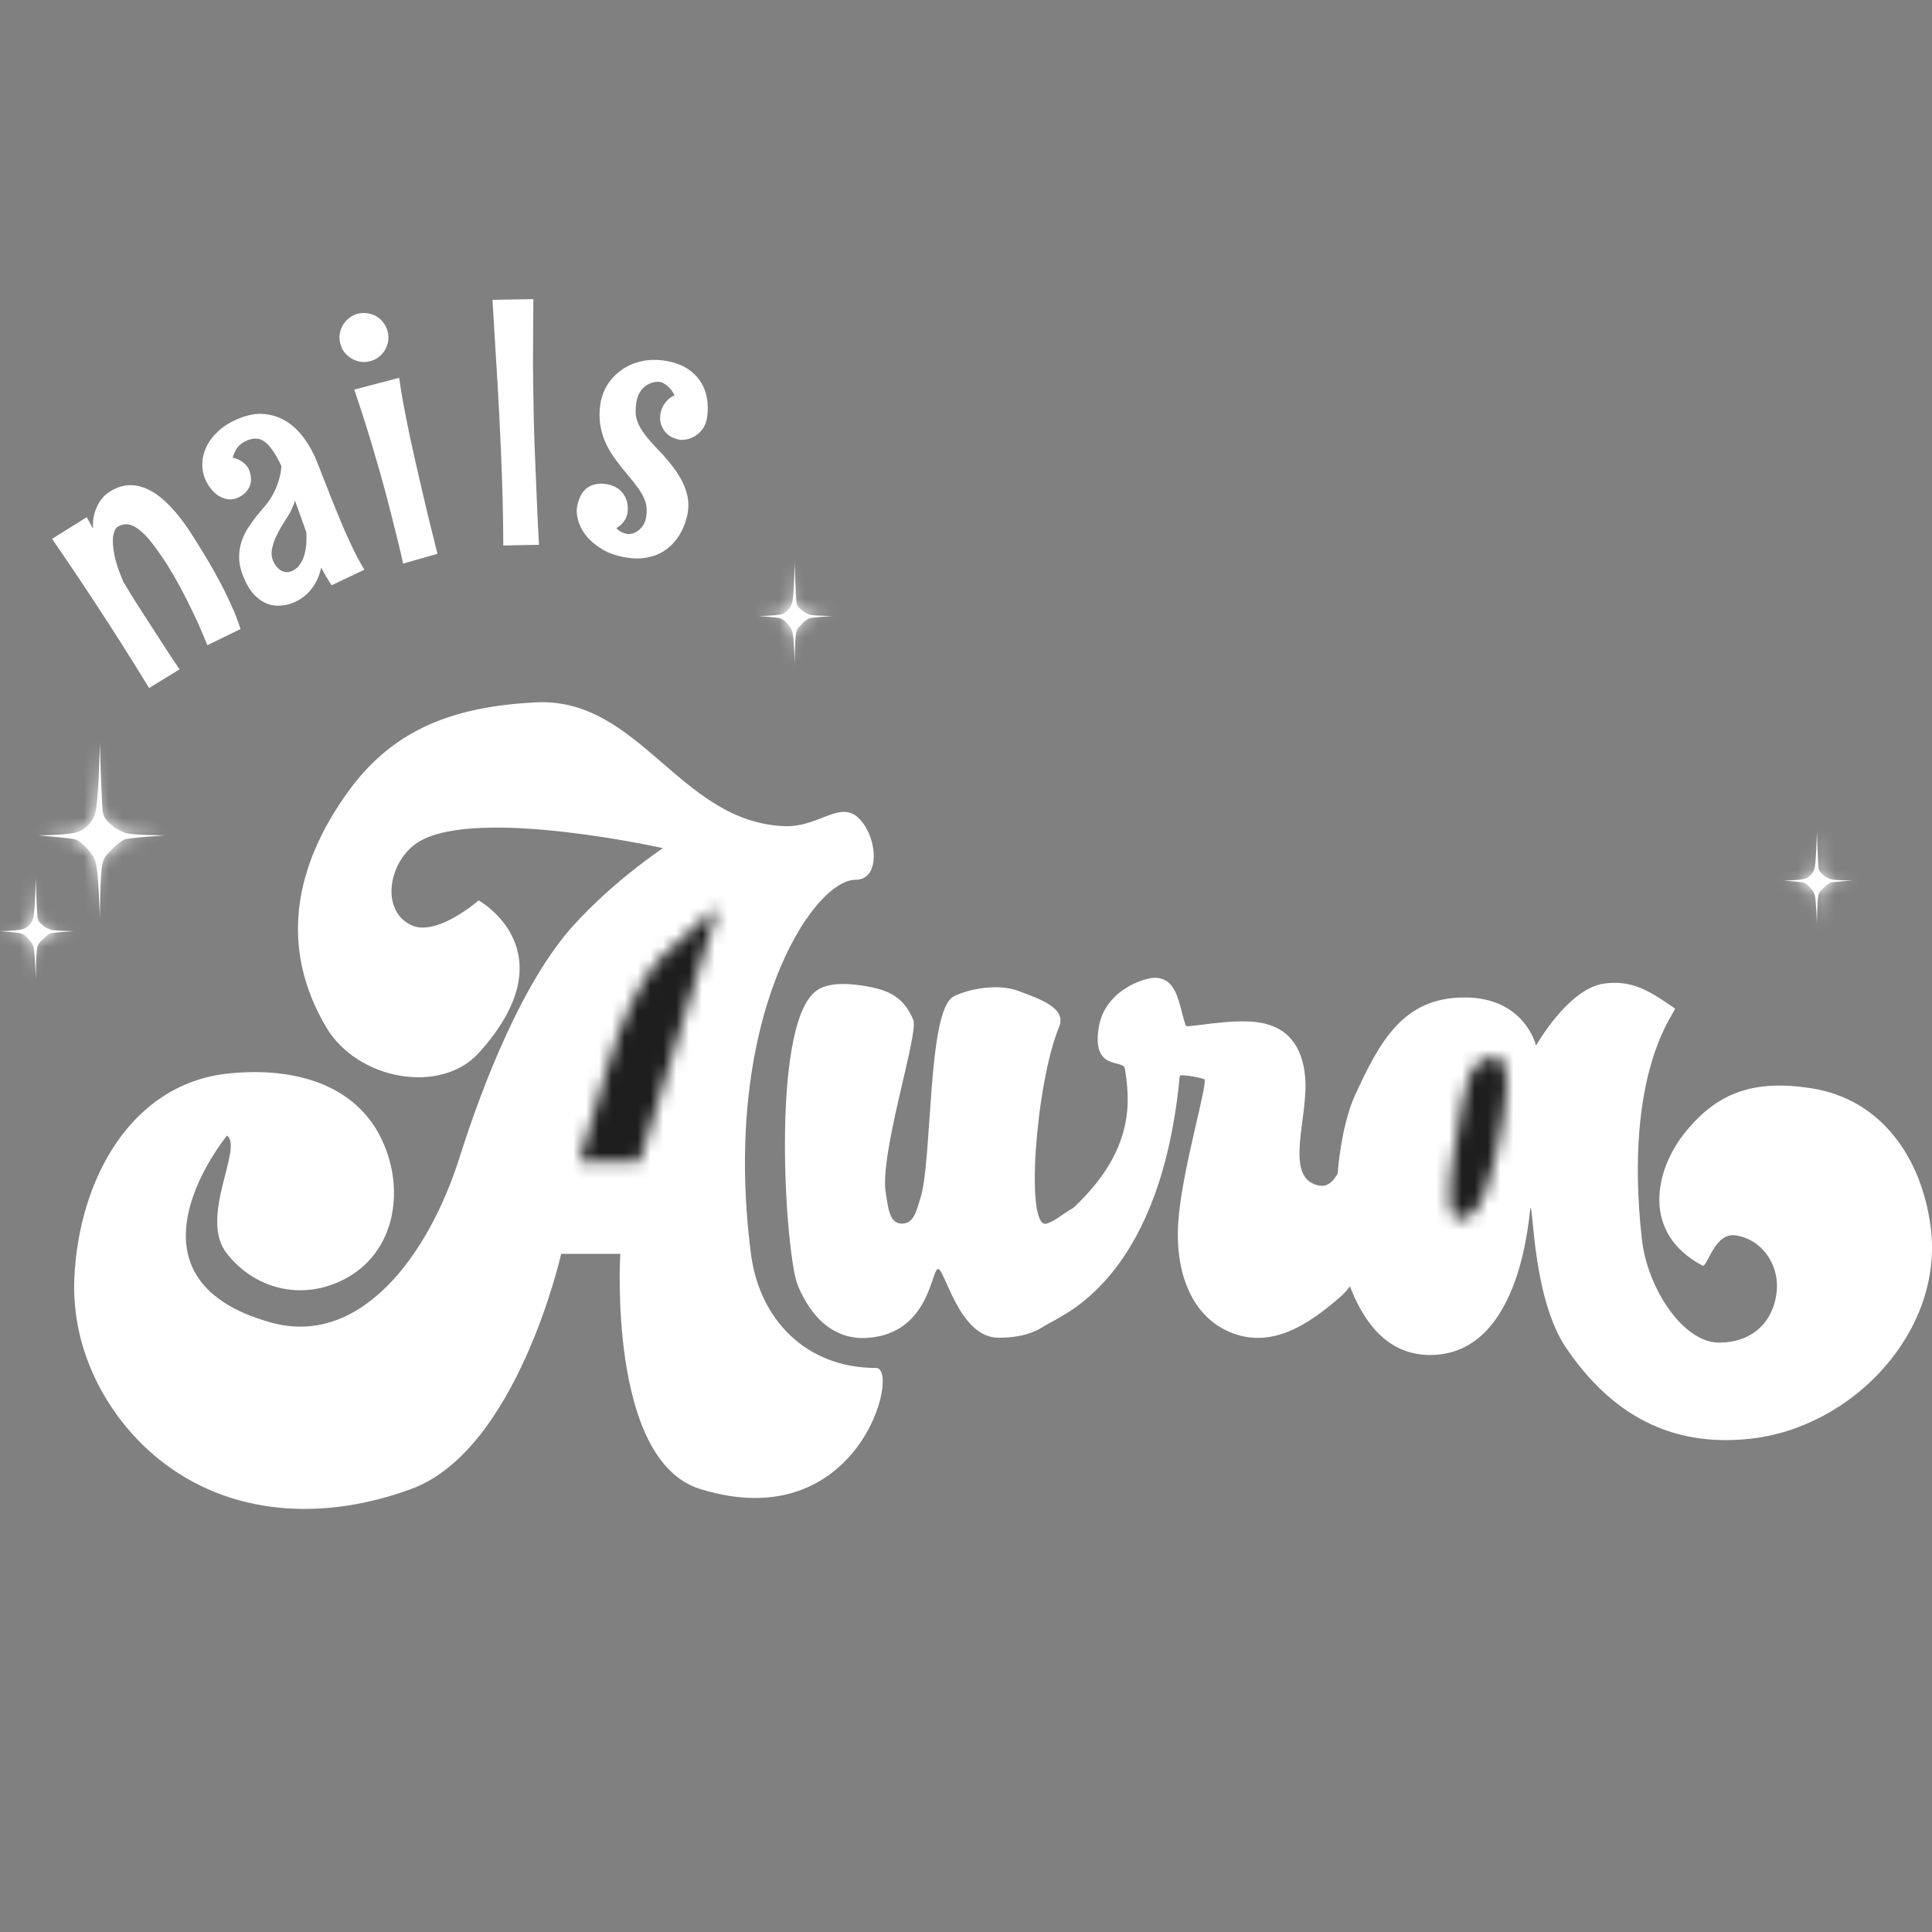<svg width="150" height="150" viewBox="0 0 150 150" fill="none" xmlns="http://www.w3.org/2000/svg">
<rect x="0" y="0" width="150" height="150" fill="#808080" stroke="none"/>
<g clip-path="url(#clip0_548_19)">
<mask id="path-1-inside-1_548_19" fill="white">
<path d="M140.04 68.247C139.525 68.362 138.496 68.362 138.496 68.362C138.496 68.362 139.868 68.476 140.04 68.533C140.211 68.59 140.385 68.743 140.554 68.933C140.728 69.128 140.826 69.255 140.898 69.505C141.012 69.906 141.069 71.85 141.069 71.85C141.069 71.85 141.069 69.963 141.184 69.505C141.25 69.241 141.395 69.13 141.584 68.933C141.76 68.75 141.876 68.657 142.099 68.533C142.213 68.469 143.814 68.362 143.814 68.362C143.814 68.362 142.372 68.362 142.099 68.247C141.886 68.159 141.756 68.114 141.584 67.961C141.366 67.768 141.208 67.622 141.184 67.332C141.126 66.646 141.069 64.53 141.069 64.53C141.069 64.53 141.012 66.81 140.898 67.332C140.838 67.606 140.757 67.768 140.554 67.961C140.388 68.12 140.264 68.197 140.04 68.247Z"/>
</mask>
<path d="M140.04 68.247C139.525 68.362 138.496 68.362 138.496 68.362C138.496 68.362 139.868 68.476 140.04 68.533C140.211 68.59 140.385 68.743 140.554 68.933C140.728 69.128 140.826 69.255 140.898 69.505C141.012 69.906 141.069 71.85 141.069 71.85C141.069 71.85 141.069 69.963 141.184 69.505C141.25 69.241 141.395 69.13 141.584 68.933C141.76 68.75 141.876 68.657 142.099 68.533C142.213 68.469 143.814 68.362 143.814 68.362C143.814 68.362 142.372 68.362 142.099 68.247C141.886 68.159 141.756 68.114 141.584 67.961C141.366 67.768 141.208 67.622 141.184 67.332C141.126 66.646 141.069 64.53 141.069 64.53C141.069 64.53 141.012 66.81 140.898 67.332C140.838 67.606 140.757 67.768 140.554 67.961C140.388 68.12 140.264 68.197 140.04 68.247Z" fill="white"/>
<path d="M138.496 68.362V31.361L135.423 105.234L138.496 68.362ZM140.04 68.247L148.066 104.366L148.066 104.366L140.04 68.247ZM140.554 67.961L166.069 94.757L166.069 94.757L140.554 67.961ZM140.898 67.332L104.754 59.419L104.754 59.419L140.898 67.332ZM141.069 64.53L178.056 63.53L104.081 63.602L141.069 64.53ZM141.184 67.332L178.056 64.259L178.056 64.259L141.184 67.332ZM141.584 67.961L117.027 95.637L117.027 95.637L141.584 67.961ZM142.099 68.247L127.824 102.383L142.099 68.247ZM143.814 68.362L146.296 105.278L143.814 31.361V68.362ZM142.099 68.533L160.152 100.83L160.152 100.83L142.099 68.533ZM141.584 68.933L168.265 94.567L168.265 94.567L141.584 68.933ZM141.069 71.85L104.085 72.938L178.069 71.85H141.069ZM140.898 69.505L176.474 59.341L176.474 59.341L140.898 69.505ZM140.554 68.933L112.914 93.53L112.914 93.53L140.554 68.933ZM140.04 68.533L151.74 33.432L151.74 33.432L140.04 68.533ZM138.496 68.362C138.496 105.362 138.498 105.362 138.5 105.362C138.5 105.362 138.502 105.362 138.504 105.362C138.506 105.362 138.509 105.362 138.512 105.362C138.517 105.362 138.523 105.362 138.529 105.362C138.54 105.362 138.552 105.362 138.564 105.361C138.589 105.361 138.615 105.361 138.642 105.361C138.697 105.361 138.758 105.361 138.824 105.36C138.957 105.359 139.116 105.357 139.297 105.354C139.645 105.348 140.138 105.337 140.717 105.311C140.999 105.298 144.312 105.2 148.066 104.366L132.013 32.128C134.059 31.674 135.632 31.522 136.073 31.48C136.723 31.418 137.207 31.394 137.432 31.384C137.69 31.372 137.893 31.367 138.032 31.365C138.108 31.364 138.183 31.363 138.257 31.362C138.295 31.362 138.333 31.362 138.373 31.362C138.392 31.362 138.412 31.362 138.433 31.362C138.443 31.362 138.453 31.362 138.464 31.362C138.469 31.362 138.474 31.362 138.48 31.361C138.482 31.361 138.485 31.361 138.488 31.361C138.489 31.361 138.491 31.361 138.492 31.361C138.494 31.361 138.496 31.361 138.496 68.362ZM148.066 104.366C150.904 103.736 154.636 102.57 158.624 100.299C162.385 98.159 164.93 95.841 166.069 94.757L115.04 41.165C116.012 40.239 118.412 38.041 122.013 35.99C125.842 33.811 129.4 32.709 132.013 32.128L148.066 104.366ZM166.069 94.757C168.266 92.665 171.056 89.518 173.402 85.135C175.653 80.928 176.611 77.213 177.041 75.246L104.754 59.419C105.125 57.724 106.012 54.228 108.157 50.219C110.397 46.034 113.045 43.065 115.04 41.165L166.069 94.757ZM177.041 75.246C177.48 73.244 177.661 71.605 177.71 71.157C177.79 70.441 177.84 69.828 177.87 69.429C177.93 68.621 177.967 67.878 177.989 67.399C178.012 66.876 178.029 66.409 178.039 66.085C178.045 65.919 178.049 65.778 178.052 65.672C178.053 65.619 178.055 65.574 178.055 65.538C178.056 65.52 178.056 65.504 178.057 65.491C178.057 65.484 178.057 65.478 178.057 65.472C178.057 65.469 178.057 65.467 178.057 65.465C178.057 65.463 178.057 65.462 178.057 65.461C178.057 65.46 178.057 65.46 178.057 65.459C178.058 65.458 178.058 65.458 141.069 64.53C104.081 63.602 104.081 63.601 104.081 63.6C104.081 63.6 104.081 63.599 104.081 63.599C104.081 63.598 104.081 63.597 104.081 63.596C104.081 63.594 104.081 63.592 104.081 63.591C104.081 63.587 104.081 63.584 104.081 63.582C104.081 63.577 104.082 63.575 104.082 63.573C104.082 63.571 104.081 63.575 104.081 63.586C104.081 63.606 104.079 63.648 104.078 63.703C104.074 63.824 104.069 63.959 104.064 64.071C104.057 64.227 104.058 64.152 104.075 63.919C104.084 63.807 104.11 63.458 104.165 62.967C104.19 62.743 104.344 61.29 104.754 59.419L177.041 75.246ZM141.069 64.53C104.083 65.529 104.083 65.53 104.083 65.53C104.083 65.53 104.083 65.531 104.083 65.531C104.083 65.531 104.083 65.532 104.083 65.532C104.083 65.534 104.083 65.535 104.083 65.536C104.083 65.539 104.083 65.543 104.083 65.546C104.083 65.554 104.084 65.564 104.084 65.576C104.085 65.599 104.085 65.63 104.087 65.669C104.089 65.745 104.092 65.851 104.096 65.978C104.103 66.228 104.114 66.578 104.127 66.963C104.14 67.315 104.193 68.988 104.311 70.405L178.056 64.259C178.117 64.99 178.113 65.262 178.082 64.384C178.074 64.155 178.067 63.933 178.062 63.765C178.06 63.682 178.058 63.617 178.057 63.575C178.056 63.554 178.056 63.54 178.056 63.532C178.056 63.528 178.056 63.526 178.056 63.525C178.056 63.525 178.056 63.526 178.056 63.526C178.056 63.527 178.056 63.527 178.056 63.528C178.056 63.528 178.056 63.529 178.056 63.529C178.056 63.529 178.056 63.529 178.056 63.529C178.056 63.53 178.056 63.53 141.069 64.53ZM104.311 70.405C104.908 77.562 107.488 84.038 111.3 89.325C112.923 91.575 114.474 93.199 115.41 94.124C115.89 94.599 116.294 94.974 116.547 95.206C116.79 95.427 116.993 95.607 117.027 95.637L166.141 40.286C166.141 40.286 166.15 40.293 166.162 40.304C166.175 40.316 166.196 40.334 166.222 40.358C166.273 40.403 166.357 40.479 166.463 40.575C166.666 40.761 167.022 41.091 167.456 41.52C168.3 42.355 169.769 43.888 171.322 46.042C174.995 51.135 177.483 57.392 178.056 64.259L104.311 70.405ZM117.027 95.637C119.529 97.857 122.206 99.649 124.956 101.058C126.107 101.648 127.048 102.055 127.468 102.233C127.532 102.26 128.402 102.625 127.824 102.383L156.373 34.112C156.257 34.063 156.13 34.011 156.158 34.022C156.159 34.023 156.166 34.026 156.178 34.03C156.189 34.035 156.207 34.043 156.23 34.052C156.274 34.07 156.346 34.101 156.438 34.14C156.768 34.28 157.626 34.65 158.696 35.198C161.285 36.524 163.811 38.218 166.141 40.286L117.027 95.637ZM127.824 102.383C132 104.129 135.577 104.683 136.162 104.78C137.448 104.995 138.502 105.103 139.07 105.156C140.244 105.264 141.235 105.305 141.72 105.323C142.296 105.344 142.79 105.353 143.111 105.357C143.281 105.359 143.429 105.36 143.545 105.361C143.604 105.361 143.656 105.361 143.701 105.361C143.723 105.361 143.744 105.361 143.763 105.362C143.772 105.362 143.781 105.362 143.79 105.362C143.794 105.362 143.798 105.362 143.803 105.362C143.805 105.362 143.807 105.362 143.808 105.362C143.809 105.362 143.811 105.362 143.811 105.362C143.813 105.362 143.814 105.362 143.814 68.362C143.814 31.361 143.816 31.361 143.817 31.361C143.818 31.361 143.819 31.361 143.82 31.361C143.822 31.361 143.824 31.361 143.826 31.361C143.829 31.361 143.833 31.361 143.837 31.362C143.844 31.362 143.851 31.362 143.857 31.362C143.871 31.362 143.883 31.362 143.895 31.362C143.919 31.362 143.94 31.362 143.959 31.362C143.995 31.362 144.028 31.362 144.059 31.363C144.101 31.363 144.217 31.365 144.398 31.372C144.488 31.375 145.067 31.394 145.894 31.471C146.289 31.508 147.185 31.597 148.34 31.789C148.793 31.865 152.265 32.394 156.373 34.112L127.824 102.383ZM143.814 68.362C141.333 31.445 141.332 31.445 141.332 31.445C141.331 31.445 141.331 31.445 141.33 31.445C141.329 31.445 141.329 31.445 141.328 31.445C141.326 31.445 141.324 31.445 141.322 31.446C141.317 31.446 141.313 31.446 141.308 31.447C141.297 31.447 141.285 31.448 141.272 31.449C141.245 31.451 141.212 31.453 141.172 31.456C141.094 31.461 140.99 31.469 140.868 31.478C140.636 31.494 140.286 31.521 139.896 31.554C139.575 31.581 138.923 31.637 138.195 31.721C137.884 31.756 137.109 31.847 136.161 32.004C135.722 32.077 134.752 32.244 133.544 32.532C132.939 32.677 131.91 32.938 130.658 33.345C129.701 33.657 127.097 34.53 124.045 36.236L160.152 100.83C157.107 102.532 154.513 103.402 153.569 103.709C152.33 104.112 151.317 104.369 150.729 104.509C149.557 104.789 148.633 104.947 148.249 105.01C147.41 105.149 146.78 105.221 146.635 105.238C146.239 105.283 146.009 105.301 146.103 105.293C146.127 105.291 146.185 105.286 146.256 105.281C146.286 105.279 146.309 105.277 146.318 105.277C146.323 105.276 146.324 105.276 146.321 105.277C146.319 105.277 146.316 105.277 146.312 105.277C146.31 105.277 146.307 105.277 146.305 105.278C146.303 105.278 146.302 105.278 146.3 105.278C146.3 105.278 146.299 105.278 146.298 105.278C146.298 105.278 146.297 105.278 146.297 105.278C146.296 105.278 146.296 105.278 143.814 68.362ZM124.045 36.236C120.392 38.279 117.411 40.689 114.902 43.3L168.265 94.567C167.707 95.149 166.431 96.44 164.604 97.867C162.734 99.328 161.097 100.301 160.152 100.83L124.045 36.236ZM114.902 43.3C115.088 43.106 115.232 42.961 115.245 42.948C115.321 42.871 115.137 43.056 114.992 43.205C114.679 43.526 113.626 44.603 112.435 46.093C111.146 47.706 109.658 49.837 108.297 52.501C106.929 55.179 105.949 57.887 105.288 60.532L177.079 78.479C176.451 80.992 175.514 83.586 174.198 86.163C172.888 88.726 171.461 90.767 170.24 92.294C169.117 93.7 168.141 94.696 167.91 94.932C167.806 95.039 167.665 95.181 167.785 95.059C167.842 95.002 168.032 94.81 168.265 94.567L114.902 43.3ZM105.288 60.532C104.682 62.956 104.454 64.935 104.387 65.519C104.286 66.4 104.23 67.14 104.199 67.603C104.137 68.539 104.11 69.363 104.097 69.85C104.082 70.392 104.076 70.867 104.073 71.189C104.071 71.357 104.07 71.5 104.07 71.611C104.069 71.666 104.069 71.715 104.069 71.755C104.069 71.775 104.069 71.793 104.069 71.809C104.069 71.817 104.069 71.824 104.069 71.831C104.069 71.835 104.069 71.838 104.069 71.841C104.069 71.843 104.069 71.844 104.069 71.846C104.069 71.846 104.069 71.848 104.069 71.848C104.069 71.849 104.069 71.85 141.069 71.85C178.069 71.85 178.069 71.851 178.069 71.852C178.069 71.853 178.069 71.854 178.069 71.855C178.069 71.856 178.069 71.857 178.069 71.859C178.069 71.861 178.069 71.864 178.069 71.867C178.069 71.872 178.069 71.876 178.069 71.881C178.069 71.889 178.069 71.897 178.069 71.903C178.069 71.915 178.069 71.922 178.069 71.926C178.069 71.931 178.069 71.924 178.069 71.907C178.07 71.861 178.07 71.836 178.07 71.849C178.07 71.859 178.068 71.912 178.064 72.002C178.061 72.082 178.053 72.266 178.035 72.526C178.021 72.748 177.984 73.266 177.905 73.956C177.859 74.349 177.656 76.169 177.079 78.479L105.288 60.532ZM141.069 71.85C178.053 70.762 178.053 70.761 178.053 70.76C178.053 70.76 178.053 70.759 178.053 70.758C178.053 70.757 178.053 70.756 178.053 70.754C178.053 70.752 178.053 70.749 178.053 70.746C178.052 70.739 178.052 70.733 178.052 70.725C178.052 70.711 178.051 70.695 178.051 70.676C178.049 70.639 178.048 70.594 178.046 70.541C178.043 70.436 178.038 70.299 178.032 70.138C178.02 69.829 178.001 69.374 177.974 68.857C177.949 68.398 177.904 67.612 177.824 66.728C177.785 66.296 177.715 65.572 177.597 64.708C177.536 64.263 177.244 62.035 176.474 59.341L105.321 79.67C104.58 77.075 104.315 74.996 104.279 74.734C104.186 74.053 104.139 73.546 104.121 73.353C104.085 72.947 104.075 72.722 104.079 72.798C104.08 72.819 104.082 72.874 104.085 72.942C104.086 72.97 104.087 72.988 104.087 72.991C104.087 72.992 104.087 72.989 104.086 72.981C104.086 72.976 104.086 72.971 104.086 72.964C104.086 72.96 104.086 72.956 104.086 72.952C104.086 72.95 104.085 72.948 104.085 72.945C104.085 72.944 104.085 72.943 104.085 72.942C104.085 72.941 104.085 72.94 104.085 72.94C104.085 72.939 104.085 72.938 141.069 71.85ZM176.474 59.341C174.143 51.181 169.747 46.081 168.195 44.337L112.914 93.53C112.898 93.513 111.184 91.651 109.486 88.964C107.461 85.76 106.147 82.559 105.321 79.67L176.474 59.341ZM168.195 44.337C167.478 43.531 161.804 36.786 151.74 33.432L128.339 103.634C122.848 101.804 119.068 99.089 117.123 97.527C115.057 95.867 113.633 94.338 112.914 93.53L168.195 44.337ZM151.74 33.432C149.594 32.716 147.85 32.362 147.4 32.271C146.674 32.122 146.084 32.024 145.749 31.971C145.071 31.863 144.512 31.792 144.236 31.758C143.639 31.685 143.103 31.631 142.813 31.602C142.476 31.569 142.174 31.542 141.972 31.524C141.866 31.515 141.777 31.507 141.709 31.501C141.674 31.498 141.645 31.496 141.622 31.494C141.61 31.493 141.6 31.492 141.591 31.491C141.586 31.491 141.582 31.491 141.578 31.49C141.576 31.49 141.575 31.49 141.573 31.49C141.572 31.49 141.571 31.49 141.571 31.489C141.57 31.489 141.57 31.489 141.569 31.489C141.569 31.489 141.568 31.489 138.496 68.362C135.423 105.234 135.422 105.234 135.422 105.234C135.422 105.234 135.421 105.234 135.421 105.234C135.42 105.233 135.419 105.233 135.419 105.233C135.417 105.233 135.416 105.233 135.415 105.233C135.412 105.233 135.41 105.233 135.408 105.233C135.405 105.232 135.402 105.232 135.4 105.232C135.397 105.232 135.398 105.232 135.401 105.232C135.409 105.233 135.428 105.234 135.453 105.236C135.514 105.242 135.566 105.247 135.593 105.249C135.668 105.257 135.508 105.242 135.216 105.206C135.093 105.191 134.669 105.139 134.099 105.048C133.819 105.003 133.275 104.913 132.588 104.773C132.177 104.689 130.464 104.343 128.339 103.634L151.74 33.432Z" fill="white" mask="url(#path-1-inside-1_548_19)"/>
<mask id="path-3-inside-2_548_19" fill="white">
<path d="M60.592 47.699C60.036 47.823 58.924 47.823 58.924 47.823C58.924 47.823 60.407 47.946 60.592 48.008C60.777 48.07 60.965 48.235 61.148 48.441C61.335 48.651 61.441 48.788 61.519 49.058C61.642 49.49 61.704 51.591 61.704 51.591C61.704 51.591 61.704 49.552 61.827 49.058C61.899 48.773 62.056 48.653 62.26 48.441C62.45 48.242 62.575 48.142 62.816 48.008C62.939 47.939 64.668 47.823 64.668 47.823C64.668 47.823 63.111 47.823 62.816 47.699C62.586 47.603 62.445 47.555 62.26 47.391C62.024 47.182 61.853 47.025 61.827 46.711C61.766 45.97 61.704 43.685 61.704 43.685C61.704 43.685 61.642 46.147 61.519 46.711C61.454 47.006 61.367 47.182 61.148 47.391C60.968 47.562 60.834 47.645 60.592 47.699Z"/>
</mask>
<path d="M60.592 47.699C60.036 47.823 58.924 47.823 58.924 47.823C58.924 47.823 60.407 47.946 60.592 48.008C60.777 48.07 60.965 48.235 61.148 48.441C61.335 48.651 61.441 48.788 61.519 49.058C61.642 49.49 61.704 51.591 61.704 51.591C61.704 51.591 61.704 49.552 61.827 49.058C61.899 48.773 62.056 48.653 62.26 48.441C62.45 48.242 62.575 48.142 62.816 48.008C62.939 47.939 64.668 47.823 64.668 47.823C64.668 47.823 63.111 47.823 62.816 47.699C62.586 47.603 62.445 47.555 62.26 47.391C62.024 47.182 61.853 47.025 61.827 46.711C61.766 45.97 61.704 43.685 61.704 43.685C61.704 43.685 61.642 46.147 61.519 46.711C61.454 47.006 61.367 47.182 61.148 47.391C60.968 47.562 60.834 47.645 60.592 47.699Z" fill="white"/>
<path d="M58.924 47.823V10.823L55.852 84.695L58.924 47.823ZM60.592 47.699L52.566 11.58L52.566 11.58L60.592 47.699ZM61.148 47.391L86.662 74.186L86.662 74.186L61.148 47.391ZM61.519 46.711L97.662 54.625L97.662 54.625L61.519 46.711ZM61.704 43.685L98.69 42.685L24.715 42.757L61.704 43.685ZM61.827 46.711L24.955 49.784L24.955 49.784L61.827 46.711ZM62.26 47.391L86.817 19.715L86.817 19.715L62.26 47.391ZM62.816 47.699L77.09 13.564L77.09 13.564L62.816 47.699ZM64.668 47.823L67.15 84.74L64.668 10.823V47.823ZM62.816 48.008L44.762 15.711L44.762 15.711L62.816 48.008ZM62.26 48.441L88.941 74.074L88.941 74.074L62.26 48.441ZM61.827 49.058L97.723 58.032L97.723 58.032L61.827 49.058ZM61.704 51.591L24.72 52.678L98.704 51.591H61.704ZM61.519 49.058L97.095 38.894L97.095 38.894L61.519 49.058ZM61.148 48.441L88.788 23.844L88.788 23.844L61.148 48.441ZM58.924 47.823C58.924 84.823 58.926 84.823 58.928 84.823C58.929 84.823 58.931 84.823 58.932 84.823C58.935 84.823 58.938 84.823 58.941 84.823C58.946 84.823 58.952 84.823 58.958 84.823C58.969 84.823 58.981 84.823 58.993 84.823C59.018 84.823 59.044 84.823 59.072 84.823C59.127 84.822 59.189 84.822 59.257 84.822C59.392 84.82 59.554 84.819 59.739 84.816C60.096 84.809 60.6 84.797 61.193 84.771C61.499 84.757 64.843 84.657 68.618 83.818L52.566 11.58C54.6 11.128 56.161 10.978 56.589 10.937C57.225 10.877 57.695 10.853 57.907 10.844C58.152 10.833 58.344 10.829 58.474 10.826C58.547 10.825 58.618 10.824 58.69 10.824C58.726 10.823 58.763 10.823 58.802 10.823C58.822 10.823 58.841 10.823 58.862 10.823C58.872 10.823 58.882 10.823 58.893 10.823C58.898 10.823 58.903 10.823 58.908 10.823C58.911 10.823 58.914 10.823 58.916 10.823C58.918 10.823 58.92 10.823 58.92 10.823C58.922 10.823 58.924 10.823 58.924 47.823ZM68.618 83.818C71.465 83.186 75.204 82.017 79.199 79.743C82.966 77.599 85.517 75.277 86.662 74.186L35.634 20.595C36.599 19.675 38.993 17.481 42.588 15.434C46.41 13.258 49.962 12.159 52.566 11.58L68.618 83.818ZM86.662 74.186C88.868 72.086 91.664 68.932 94.013 64.541C96.269 60.326 97.229 56.603 97.662 54.625L25.375 38.797C25.743 37.114 26.627 33.627 28.769 29.625C31.004 25.448 33.647 22.486 35.634 20.595L86.662 74.186ZM97.662 54.625C98.102 52.617 98.284 50.971 98.335 50.514C98.415 49.79 98.466 49.166 98.497 48.755C98.559 47.924 98.597 47.155 98.62 46.65C98.645 46.102 98.662 45.61 98.673 45.27C98.679 45.094 98.683 44.946 98.686 44.835C98.688 44.779 98.689 44.732 98.69 44.694C98.691 44.676 98.691 44.66 98.691 44.646C98.692 44.639 98.692 44.633 98.692 44.627C98.692 44.624 98.692 44.622 98.692 44.619C98.692 44.618 98.692 44.617 98.692 44.616C98.692 44.615 98.692 44.614 98.692 44.614C98.692 44.613 98.692 44.612 61.704 43.685C24.715 42.757 24.715 42.756 24.715 42.755C24.715 42.755 24.715 42.754 24.715 42.754C24.715 42.753 24.715 42.752 24.716 42.751C24.716 42.749 24.716 42.747 24.716 42.745C24.716 42.742 24.716 42.74 24.716 42.737C24.716 42.733 24.716 42.731 24.716 42.73C24.716 42.729 24.716 42.736 24.716 42.748C24.715 42.774 24.713 42.823 24.711 42.887C24.707 43.025 24.701 43.185 24.695 43.322C24.687 43.504 24.686 43.456 24.702 43.245C24.71 43.145 24.736 42.806 24.789 42.324C24.813 42.11 24.966 40.664 25.375 38.797L97.662 54.625ZM61.704 43.685C24.717 44.684 24.717 44.684 24.717 44.685C24.717 44.685 24.717 44.685 24.717 44.686C24.717 44.686 24.717 44.687 24.717 44.687C24.717 44.688 24.717 44.69 24.718 44.691C24.718 44.694 24.718 44.698 24.718 44.702C24.718 44.71 24.718 44.72 24.719 44.732C24.719 44.757 24.72 44.79 24.721 44.831C24.724 44.912 24.727 45.024 24.731 45.16C24.739 45.426 24.75 45.799 24.765 46.21C24.779 46.611 24.835 48.34 24.955 49.784L98.7 43.638C98.758 44.341 98.752 44.557 98.72 43.63C98.711 43.376 98.703 43.132 98.698 42.947C98.695 42.856 98.693 42.784 98.692 42.737C98.691 42.714 98.691 42.698 98.69 42.688C98.69 42.684 98.69 42.681 98.69 42.681C98.69 42.68 98.69 42.681 98.69 42.681C98.69 42.682 98.69 42.682 98.69 42.683C98.69 42.683 98.69 42.683 98.69 42.684C98.69 42.684 98.69 42.684 98.69 42.684C98.69 42.685 98.69 42.685 61.704 43.685ZM24.955 49.784C25.552 56.953 28.136 63.437 31.954 68.731C33.58 70.986 35.134 72.613 36.073 73.542C36.555 74.019 36.962 74.396 37.217 74.629C37.461 74.853 37.667 75.035 37.702 75.066L86.817 19.715C86.817 19.715 86.819 19.717 86.822 19.719C86.825 19.722 86.83 19.727 86.836 19.732C86.849 19.743 86.869 19.761 86.895 19.784C86.944 19.828 87.028 19.904 87.132 19.999C87.333 20.183 87.688 20.511 88.12 20.938C88.96 21.77 90.426 23.299 91.976 25.449C95.643 30.534 98.128 36.783 98.7 43.638L24.955 49.784ZM37.702 75.066C40.212 77.293 42.894 79.089 45.651 80.501C46.806 81.092 47.749 81.5 48.173 81.681C48.241 81.709 49.115 82.075 48.541 81.835L77.09 13.564C76.971 13.514 76.843 13.461 76.869 13.472C76.869 13.472 76.876 13.475 76.887 13.479C76.898 13.484 76.916 13.491 76.938 13.501C76.981 13.518 77.053 13.549 77.143 13.587C77.47 13.726 78.324 14.094 79.391 14.64C81.974 15.964 84.493 17.653 86.817 19.715L37.702 75.066ZM48.541 81.835C52.72 83.582 56.301 84.137 56.891 84.236C58.183 84.451 59.242 84.56 59.818 84.613C61.006 84.723 62.013 84.765 62.514 84.783C63.105 84.805 63.614 84.814 63.947 84.818C64.123 84.82 64.275 84.821 64.394 84.822C64.455 84.822 64.508 84.823 64.554 84.823C64.577 84.823 64.598 84.823 64.617 84.823C64.626 84.823 64.635 84.823 64.644 84.823C64.648 84.823 64.653 84.823 64.657 84.823C64.659 84.823 64.661 84.823 64.663 84.823C64.664 84.823 64.665 84.823 64.666 84.823C64.667 84.823 64.668 84.823 64.668 47.823C64.668 10.823 64.67 10.823 64.671 10.823C64.672 10.823 64.673 10.823 64.674 10.823C64.676 10.823 64.678 10.823 64.68 10.823C64.683 10.823 64.687 10.823 64.691 10.823C64.698 10.823 64.705 10.823 64.711 10.823C64.724 10.823 64.737 10.823 64.748 10.823C64.771 10.823 64.791 10.823 64.808 10.823C64.841 10.823 64.869 10.824 64.895 10.824C64.925 10.824 65.027 10.826 65.192 10.832C65.266 10.834 65.829 10.853 66.642 10.928C67.029 10.964 67.919 11.053 69.069 11.245C69.517 11.319 72.985 11.847 77.09 13.564L48.541 81.835ZM64.668 47.823C62.187 10.906 62.187 10.906 62.186 10.906C62.186 10.906 62.185 10.906 62.184 10.906C62.184 10.906 62.183 10.906 62.182 10.906C62.18 10.907 62.178 10.907 62.176 10.907C62.171 10.907 62.167 10.908 62.161 10.908C62.151 10.909 62.139 10.909 62.125 10.91C62.097 10.912 62.062 10.915 62.021 10.918C61.939 10.923 61.831 10.931 61.703 10.94C61.458 10.958 61.092 10.986 60.685 11.02C60.347 11.048 59.679 11.106 58.937 11.191C58.619 11.228 57.839 11.32 56.887 11.477C56.446 11.55 55.473 11.717 54.264 12.006C53.658 12.151 52.628 12.412 51.377 12.819C50.419 13.131 47.815 14.005 44.762 15.711L80.869 80.305C77.824 82.007 75.231 82.876 74.287 83.184C73.049 83.587 72.036 83.843 71.449 83.983C70.279 84.263 69.356 84.42 68.974 84.483C68.14 84.621 67.516 84.693 67.377 84.709C66.995 84.753 66.781 84.769 66.892 84.759C66.933 84.756 67.007 84.75 67.09 84.744C67.126 84.741 67.154 84.739 67.167 84.738C67.174 84.738 67.176 84.738 67.173 84.738C67.172 84.738 67.17 84.738 67.166 84.739C67.164 84.739 67.162 84.739 67.159 84.739C67.158 84.739 67.156 84.739 67.155 84.739C67.154 84.739 67.153 84.739 67.152 84.739C67.152 84.739 67.151 84.74 67.151 84.74C67.15 84.74 67.15 84.74 64.668 47.823ZM44.762 15.711C41.091 17.764 38.1 20.181 35.578 22.807L88.941 74.074C88.39 74.648 87.12 75.934 85.299 77.356C83.435 78.813 81.805 79.781 80.869 80.305L44.762 15.711ZM35.578 22.807C35.762 22.615 35.904 22.472 35.916 22.461C35.99 22.386 35.804 22.573 35.657 22.723C35.34 23.047 34.285 24.127 33.091 25.621C31.799 27.238 30.309 29.372 28.946 32.04C27.576 34.722 26.595 37.434 25.932 40.084L97.723 58.032C97.096 60.539 96.161 63.129 94.847 65.702C93.539 68.261 92.115 70.298 90.897 71.822C89.776 73.224 88.803 74.217 88.575 74.45C88.473 74.555 88.333 74.695 88.455 74.572C88.514 74.512 88.706 74.319 88.941 74.074L35.578 22.807ZM25.932 40.084C25.325 42.514 25.096 44.499 25.028 45.091C24.926 45.979 24.869 46.728 24.838 47.201C24.774 48.156 24.746 49.002 24.733 49.51C24.718 50.073 24.711 50.569 24.707 50.905C24.706 51.08 24.705 51.23 24.704 51.345C24.704 51.402 24.704 51.452 24.704 51.493C24.704 51.514 24.704 51.532 24.704 51.549C24.704 51.557 24.704 51.564 24.704 51.571C24.704 51.575 24.704 51.578 24.704 51.581C24.704 51.583 24.704 51.585 24.704 51.586C24.704 51.587 24.704 51.588 24.704 51.588C24.704 51.59 24.704 51.591 61.704 51.591C98.704 51.591 98.704 51.592 98.704 51.593C98.704 51.593 98.704 51.594 98.704 51.595C98.704 51.596 98.704 51.598 98.704 51.599C98.704 51.602 98.704 51.604 98.704 51.607C98.704 51.612 98.704 51.617 98.704 51.621C98.704 51.629 98.704 51.636 98.704 51.642C98.704 51.653 98.704 51.658 98.704 51.66C98.704 51.661 98.704 51.647 98.704 51.624C98.704 51.599 98.704 51.572 98.705 51.547C98.705 51.52 98.706 51.507 98.706 51.509C98.706 51.511 98.705 51.522 98.705 51.54C98.704 51.558 98.703 51.588 98.701 51.63C98.698 51.7 98.691 51.874 98.674 52.123C98.66 52.336 98.624 52.845 98.545 53.527C98.501 53.913 98.299 55.726 97.723 58.032L25.932 40.084ZM61.704 51.591C98.688 50.503 98.688 50.502 98.688 50.501C98.688 50.501 98.688 50.5 98.688 50.499C98.688 50.498 98.688 50.496 98.688 50.495C98.688 50.492 98.687 50.489 98.687 50.486C98.687 50.48 98.687 50.473 98.687 50.465C98.686 50.451 98.686 50.434 98.685 50.415C98.684 50.376 98.682 50.329 98.681 50.275C98.677 50.166 98.672 50.022 98.666 49.854C98.653 49.53 98.634 49.053 98.605 48.516C98.579 48.035 98.532 47.226 98.451 46.324C98.411 45.883 98.34 45.15 98.221 44.278C98.159 43.825 97.866 41.592 97.095 38.894L25.942 59.223C25.202 56.632 24.938 54.559 24.903 54.304C24.811 53.63 24.765 53.132 24.748 52.949C24.713 52.562 24.705 52.359 24.71 52.457C24.712 52.499 24.716 52.574 24.719 52.657C24.72 52.693 24.721 52.717 24.721 52.724C24.721 52.728 24.721 52.726 24.721 52.719C24.721 52.716 24.721 52.71 24.721 52.704C24.72 52.7 24.72 52.697 24.72 52.692C24.72 52.69 24.72 52.688 24.72 52.686C24.72 52.684 24.72 52.683 24.72 52.682C24.72 52.681 24.72 52.681 24.72 52.68C24.72 52.679 24.72 52.678 61.704 51.591ZM97.095 38.894C94.758 30.714 90.355 25.604 88.788 23.844L33.507 73.037C33.498 73.027 31.79 71.172 30.096 68.492C28.076 65.295 26.765 62.102 25.942 59.223L97.095 38.894ZM88.788 23.844C88.058 23.023 82.37 16.266 72.292 12.907L48.892 83.109C43.407 81.281 39.634 78.571 37.696 77.014C35.637 75.359 34.22 73.838 33.507 73.037L88.788 23.844ZM72.292 12.907C70.145 12.191 68.4 11.837 67.949 11.745C67.222 11.596 66.629 11.498 66.292 11.444C65.61 11.335 65.045 11.264 64.763 11.229C64.154 11.154 63.603 11.099 63.299 11.069C62.947 11.034 62.631 11.006 62.418 10.987C62.307 10.977 62.213 10.969 62.142 10.963C62.106 10.96 62.076 10.957 62.052 10.955C62.039 10.954 62.029 10.953 62.02 10.953C62.015 10.952 62.011 10.952 62.007 10.951C62.005 10.951 62.004 10.951 62.002 10.951C62.001 10.951 62 10.951 61.999 10.951C61.999 10.951 61.998 10.951 61.998 10.951C61.998 10.951 61.997 10.951 58.924 47.823C55.852 84.695 55.851 84.695 55.85 84.695C55.85 84.695 55.85 84.695 55.849 84.695C55.849 84.695 55.848 84.695 55.847 84.695C55.846 84.695 55.845 84.695 55.844 84.694C55.841 84.694 55.839 84.694 55.837 84.694C55.834 84.694 55.832 84.693 55.83 84.693C55.828 84.693 55.83 84.693 55.835 84.694C55.846 84.695 55.869 84.697 55.899 84.699C55.97 84.706 56.037 84.712 56.078 84.716C56.168 84.725 56.023 84.712 55.743 84.677C55.627 84.663 55.208 84.611 54.642 84.521C54.364 84.477 53.822 84.387 53.137 84.247C52.727 84.163 51.016 83.817 48.892 83.109L72.292 12.907Z" fill="white" mask="url(#path-3-inside-2_548_19)"/>
<mask id="path-5-inside-3_548_19" fill="white">
<path d="M1.668 72.167C1.112 72.291 0 72.291 0 72.291C0 72.291 1.482 72.414 1.668 72.476C1.853 72.538 2.041 72.703 2.224 72.908C2.411 73.118 2.517 73.255 2.594 73.526C2.718 73.958 2.779 76.058 2.779 76.058C2.779 76.058 2.779 74.02 2.903 73.526C2.974 73.24 3.131 73.121 3.335 72.908C3.526 72.71 3.651 72.61 3.891 72.476C4.015 72.407 5.744 72.291 5.744 72.291C5.744 72.291 4.187 72.291 3.891 72.167C3.662 72.071 3.521 72.023 3.335 71.858C3.1 71.65 2.929 71.492 2.903 71.179C2.841 70.438 2.779 68.152 2.779 68.152C2.779 68.152 2.718 70.615 2.594 71.179C2.53 71.474 2.442 71.65 2.224 71.858C2.044 72.029 1.91 72.113 1.668 72.167Z"/>
</mask>
<path d="M1.668 72.167C1.112 72.291 0 72.291 0 72.291C0 72.291 1.482 72.414 1.668 72.476C1.853 72.538 2.041 72.703 2.224 72.908C2.411 73.118 2.517 73.255 2.594 73.526C2.718 73.958 2.779 76.058 2.779 76.058C2.779 76.058 2.779 74.02 2.903 73.526C2.974 73.24 3.131 73.121 3.335 72.908C3.526 72.71 3.651 72.61 3.891 72.476C4.015 72.407 5.744 72.291 5.744 72.291C5.744 72.291 4.187 72.291 3.891 72.167C3.662 72.071 3.521 72.023 3.335 71.858C3.1 71.65 2.929 71.492 2.903 71.179C2.841 70.438 2.779 68.152 2.779 68.152C2.779 68.152 2.718 70.615 2.594 71.179C2.53 71.474 2.442 71.65 2.224 71.858C2.044 72.029 1.91 72.113 1.668 72.167Z" fill="white"/>
<path d="M0 72.291V35.291L-3.073 109.163L0 72.291ZM1.668 72.167L-6.359 36.048L-6.359 36.048L1.668 72.167ZM2.224 71.858L27.738 98.654L27.738 98.654L2.224 71.858ZM2.594 71.179L38.738 79.093L38.738 79.093L2.594 71.179ZM2.779 68.152L39.766 67.153L-34.209 67.225L2.779 68.152ZM2.903 71.179L-33.969 74.251L-33.969 74.252L2.903 71.179ZM3.335 71.858L27.893 44.183L27.893 44.183L3.335 71.858ZM3.891 72.167L18.166 38.032L18.166 38.032L3.891 72.167ZM5.744 72.291L8.226 109.207L5.744 35.291V72.291ZM3.891 72.476L-14.162 40.179L-14.162 40.179L3.891 72.476ZM3.335 72.908L30.017 98.542L30.017 98.542L3.335 72.908ZM2.903 73.526L38.798 82.5L38.798 82.5L2.903 73.526ZM2.779 76.058L-34.205 77.146L39.779 76.058H2.779ZM2.594 73.526L38.17 63.361L38.17 63.361L2.594 73.526ZM2.224 72.908L29.864 48.312L29.864 48.312L2.224 72.908ZM0 72.291C0 109.291 0.002 109.291 0.004 109.291C0.005 109.291 0.007 109.291 0.008 109.291C0.011 109.291 0.014 109.291 0.016 109.291C0.022 109.291 0.028 109.291 0.033 109.291C0.045 109.291 0.057 109.291 0.069 109.291C0.094 109.291 0.12 109.29 0.147 109.29C0.203 109.29 0.265 109.29 0.332 109.289C0.467 109.288 0.63 109.286 0.815 109.283C1.171 109.277 1.676 109.265 2.268 109.239C2.575 109.225 5.919 109.125 9.694 108.286L-6.359 36.048C-4.324 35.596 -2.763 35.446 -2.335 35.405C-1.699 35.345 -1.23 35.321 -1.017 35.312C-0.773 35.301 -0.581 35.296 -0.45 35.294C-0.378 35.293 -0.306 35.292 -0.235 35.291C-0.198 35.291 -0.161 35.291 -0.122 35.291C-0.103 35.291 -0.083 35.291 -0.063 35.291C-0.052 35.291 -0.042 35.291 -0.032 35.291C-0.026 35.291 -0.021 35.291 -0.016 35.291C-0.013 35.291 -0.011 35.291 -0.008 35.291C-0.007 35.291 -0.005 35.291 -0.004 35.291C-0.002 35.291 0 35.291 0 72.291ZM9.694 108.286C12.54 107.653 16.28 106.485 20.275 104.211C24.041 102.067 26.592 99.745 27.738 98.654L-23.291 45.062C-22.325 44.143 -19.931 41.949 -16.336 39.902C-12.514 37.726 -8.963 36.627 -6.359 36.048L9.694 108.286ZM27.738 98.654C29.944 96.554 32.739 93.4 35.089 89.009C37.345 84.794 38.305 81.071 38.738 79.093L-33.55 63.265C-33.181 61.582 -32.297 58.094 -30.156 54.093C-27.92 49.916 -25.278 46.954 -23.291 45.062L27.738 98.654ZM38.738 79.093C39.177 77.085 39.359 75.439 39.41 74.982C39.491 74.257 39.542 73.633 39.572 73.223C39.635 72.392 39.673 71.623 39.696 71.118C39.72 70.57 39.738 70.078 39.749 69.737C39.754 69.562 39.759 69.413 39.762 69.302C39.763 69.247 39.765 69.2 39.766 69.162C39.766 69.144 39.767 69.127 39.767 69.114C39.767 69.107 39.767 69.101 39.767 69.095C39.767 69.092 39.768 69.09 39.768 69.087C39.768 69.086 39.768 69.085 39.768 69.084C39.768 69.083 39.768 69.082 39.768 69.082C39.768 69.081 39.768 69.08 2.779 68.152C-34.209 67.225 -34.209 67.224 -34.209 67.223C-34.209 67.223 -34.209 67.222 -34.209 67.221C-34.209 67.22 -34.209 67.219 -34.209 67.219C-34.209 67.217 -34.209 67.215 -34.209 67.213C-34.209 67.21 -34.209 67.207 -34.208 67.205C-34.208 67.201 -34.208 67.198 -34.208 67.198C-34.208 67.197 -34.208 67.203 -34.209 67.216C-34.209 67.242 -34.211 67.29 -34.213 67.355C-34.217 67.493 -34.223 67.652 -34.229 67.79C-34.238 67.971 -34.238 67.923 -34.222 67.713C-34.215 67.613 -34.189 67.274 -34.135 66.792C-34.111 66.578 -33.958 65.131 -33.55 63.265L38.738 79.093ZM2.779 68.152C-34.207 69.152 -34.207 69.152 -34.207 69.153C-34.207 69.153 -34.207 69.153 -34.207 69.153C-34.207 69.154 -34.207 69.154 -34.207 69.155C-34.207 69.156 -34.207 69.157 -34.207 69.159C-34.207 69.162 -34.207 69.165 -34.207 69.169C-34.206 69.177 -34.206 69.188 -34.206 69.2C-34.205 69.225 -34.204 69.258 -34.203 69.299C-34.201 69.38 -34.197 69.492 -34.193 69.627C-34.185 69.894 -34.174 70.267 -34.16 70.678C-34.145 71.078 -34.09 72.808 -33.969 74.251L39.775 68.106C39.834 68.809 39.828 69.025 39.796 68.098C39.787 67.844 39.779 67.599 39.773 67.415C39.771 67.324 39.769 67.252 39.767 67.205C39.767 67.182 39.766 67.165 39.766 67.156C39.766 67.152 39.766 67.149 39.766 67.148C39.766 67.148 39.766 67.148 39.766 67.149C39.766 67.149 39.766 67.15 39.766 67.15C39.766 67.151 39.766 67.151 39.766 67.151C39.766 67.152 39.766 67.152 39.766 67.152C39.766 67.152 39.766 67.153 2.779 68.152ZM-33.969 74.252C-33.372 81.42 -30.788 87.905 -26.97 93.199C-25.345 95.453 -23.79 97.081 -22.851 98.01C-22.369 98.487 -21.963 98.864 -21.707 99.097C-21.463 99.32 -21.257 99.503 -21.222 99.534L27.893 44.183C27.893 44.183 27.895 44.184 27.898 44.187C27.901 44.19 27.906 44.194 27.912 44.2C27.924 44.211 27.945 44.229 27.97 44.252C28.02 44.296 28.103 44.371 28.208 44.467C28.409 44.651 28.763 44.978 29.195 45.406C30.035 46.237 31.502 47.767 33.052 49.916C36.719 55.002 39.204 61.251 39.775 68.106L-33.969 74.252ZM-21.222 99.534C-18.713 101.76 -16.03 103.556 -13.273 104.969C-12.119 105.56 -11.175 105.968 -10.751 106.148C-10.684 106.177 -9.809 106.543 -10.383 106.303L18.166 38.032C18.047 37.982 17.918 37.929 17.945 37.94C17.945 37.94 17.952 37.943 17.963 37.947C17.974 37.952 17.991 37.959 18.013 37.968C18.056 37.986 18.128 38.016 18.219 38.055C18.546 38.194 19.4 38.562 20.467 39.108C23.05 40.431 25.569 42.121 27.893 44.183L-21.222 99.534ZM-10.383 106.303C-6.204 108.05 -2.623 108.605 -2.033 108.703C-0.742 108.919 0.318 109.028 0.893 109.081C2.081 109.191 3.089 109.233 3.589 109.251C4.181 109.272 4.69 109.281 5.022 109.286C5.198 109.288 5.35 109.289 5.47 109.29C5.53 109.29 5.584 109.29 5.629 109.29C5.652 109.291 5.673 109.291 5.693 109.291C5.702 109.291 5.711 109.291 5.72 109.291C5.724 109.291 5.728 109.291 5.732 109.291C5.734 109.291 5.736 109.291 5.738 109.291C5.739 109.291 5.741 109.291 5.741 109.291C5.743 109.291 5.744 109.291 5.744 72.291C5.744 35.291 5.746 35.291 5.747 35.291C5.748 35.291 5.749 35.291 5.75 35.291C5.752 35.291 5.754 35.291 5.755 35.291C5.759 35.291 5.763 35.291 5.766 35.291C5.773 35.291 5.78 35.291 5.787 35.291C5.8 35.291 5.812 35.291 5.824 35.291C5.847 35.291 5.866 35.291 5.883 35.291C5.917 35.291 5.945 35.291 5.97 35.292C6.001 35.292 6.102 35.294 6.268 35.299C6.342 35.302 6.905 35.321 7.718 35.396C8.105 35.432 8.995 35.52 10.145 35.712C10.593 35.787 14.061 36.315 18.166 38.032L-10.383 106.303ZM5.744 72.291C3.263 35.374 3.262 35.374 3.262 35.374C3.261 35.374 3.261 35.374 3.26 35.374C3.259 35.374 3.258 35.374 3.257 35.374C3.255 35.374 3.253 35.375 3.251 35.375C3.247 35.375 3.242 35.375 3.237 35.376C3.227 35.376 3.214 35.377 3.2 35.378C3.173 35.38 3.138 35.383 3.097 35.385C3.015 35.391 2.906 35.399 2.778 35.408C2.534 35.426 2.168 35.453 1.761 35.488C1.423 35.516 0.755 35.574 0.013 35.659C-0.305 35.696 -1.085 35.787 -2.037 35.945C-2.479 36.018 -3.451 36.185 -4.66 36.474C-5.266 36.619 -6.296 36.88 -7.548 37.287C-8.505 37.599 -11.11 38.473 -14.162 40.179L21.944 104.773C18.9 106.474 16.306 107.344 15.363 107.651C14.125 108.055 13.112 108.311 12.525 108.451C11.355 108.73 10.432 108.888 10.05 108.951C9.216 109.089 8.591 109.161 8.453 109.176C8.07 109.22 7.857 109.236 7.967 109.227C8.008 109.224 8.082 109.218 8.166 109.212C8.202 109.209 8.229 109.207 8.243 109.206C8.249 109.206 8.252 109.206 8.249 109.206C8.248 109.206 8.245 109.206 8.241 109.206C8.239 109.206 8.237 109.207 8.235 109.207C8.233 109.207 8.232 109.207 8.23 109.207C8.23 109.207 8.229 109.207 8.228 109.207C8.228 109.207 8.227 109.207 8.227 109.207C8.226 109.207 8.226 109.207 5.744 72.291ZM-14.162 40.179C-17.833 42.231 -20.824 44.649 -23.346 47.274L30.017 98.542C29.465 99.116 28.195 100.402 26.374 101.824C24.511 103.281 22.881 104.249 21.944 104.773L-14.162 40.179ZM-23.346 47.274C-23.162 47.083 -23.02 46.94 -23.009 46.929C-22.934 46.854 -23.12 47.04 -23.267 47.191C-23.584 47.515 -24.639 48.595 -25.833 50.089C-27.125 51.706 -28.615 53.839 -29.978 56.508C-31.348 59.19 -32.33 61.902 -32.992 64.552L38.798 82.5C38.172 85.007 37.236 87.597 35.922 90.17C34.615 92.729 33.19 94.766 31.972 96.29C30.852 97.692 29.878 98.685 29.651 98.918C29.548 99.022 29.409 99.163 29.531 99.04C29.59 98.98 29.782 98.787 30.017 98.542L-23.346 47.274ZM-32.992 64.552C-33.6 66.981 -33.829 68.966 -33.897 69.558C-33.998 70.447 -34.055 71.196 -34.087 71.669C-34.15 72.624 -34.178 73.47 -34.192 73.978C-34.207 74.541 -34.214 75.036 -34.217 75.373C-34.219 75.548 -34.219 75.698 -34.22 75.812C-34.22 75.87 -34.22 75.92 -34.22 75.961C-34.221 75.982 -34.221 76 -34.221 76.016C-34.221 76.025 -34.221 76.032 -34.221 76.039C-34.221 76.043 -34.221 76.046 -34.221 76.049C-34.221 76.051 -34.221 76.052 -34.221 76.054C-34.221 76.055 -34.221 76.056 -34.221 76.056C-34.221 76.057 -34.221 76.058 2.779 76.058C39.779 76.058 39.779 76.059 39.779 76.061C39.779 76.061 39.779 76.062 39.779 76.063C39.779 76.064 39.779 76.065 39.779 76.067C39.779 76.07 39.779 76.072 39.779 76.075C39.779 76.08 39.779 76.084 39.779 76.088C39.779 76.097 39.779 76.104 39.779 76.109C39.779 76.121 39.779 76.126 39.779 76.127C39.779 76.129 39.779 76.115 39.78 76.091C39.78 76.067 39.78 76.04 39.781 76.014C39.781 75.987 39.782 75.975 39.781 75.977C39.781 75.979 39.781 75.99 39.78 76.008C39.78 76.025 39.779 76.056 39.777 76.098C39.774 76.168 39.766 76.341 39.75 76.591C39.736 76.804 39.699 77.313 39.621 77.995C39.577 78.381 39.375 80.194 38.798 82.5L-32.992 64.552ZM2.779 76.058C39.764 74.971 39.763 74.97 39.763 74.969C39.763 74.968 39.763 74.967 39.763 74.967C39.763 74.965 39.763 74.964 39.763 74.963C39.763 74.96 39.763 74.957 39.763 74.954C39.763 74.947 39.763 74.941 39.762 74.933C39.762 74.918 39.761 74.901 39.761 74.882C39.76 74.844 39.758 74.797 39.756 74.742C39.753 74.633 39.748 74.49 39.741 74.322C39.729 73.998 39.709 73.521 39.681 72.984C39.655 72.503 39.608 71.694 39.527 70.792C39.487 70.35 39.416 69.617 39.296 68.746C39.234 68.293 38.942 66.06 38.17 63.361L-32.982 83.691C-33.722 81.1 -33.986 79.027 -34.021 78.772C-34.113 78.098 -34.16 77.6 -34.176 77.416C-34.211 77.029 -34.22 76.827 -34.214 76.925C-34.212 76.966 -34.209 77.042 -34.206 77.125C-34.204 77.16 -34.203 77.185 -34.203 77.192C-34.203 77.196 -34.203 77.194 -34.203 77.187C-34.203 77.183 -34.204 77.178 -34.204 77.171C-34.204 77.168 -34.204 77.164 -34.204 77.16C-34.204 77.158 -34.204 77.156 -34.204 77.153C-34.204 77.152 -34.204 77.151 -34.204 77.15C-34.205 77.149 -34.205 77.148 -34.205 77.148C-34.205 77.147 -34.205 77.146 2.779 76.058ZM38.17 63.361C35.834 55.182 31.43 50.072 29.864 48.312L-25.417 97.505C-25.426 97.495 -27.135 95.64 -28.828 92.96C-30.849 89.763 -32.16 86.569 -32.982 83.691L38.17 63.361ZM29.864 48.312C29.134 47.49 23.445 40.734 13.368 37.375L-10.033 107.577C-15.517 105.749 -19.29 103.039 -21.228 101.482C-23.287 99.827 -24.705 98.306 -25.417 97.505L29.864 48.312ZM13.368 37.375C11.221 36.659 9.476 36.305 9.025 36.212C8.297 36.064 7.705 35.965 7.368 35.912C6.685 35.803 6.121 35.731 5.839 35.697C5.229 35.622 4.679 35.566 4.374 35.537C4.022 35.502 3.707 35.474 3.494 35.455C3.383 35.445 3.289 35.437 3.218 35.431C3.182 35.428 3.152 35.425 3.127 35.423C3.115 35.422 3.104 35.421 3.095 35.42C3.091 35.42 3.087 35.42 3.083 35.419C3.081 35.419 3.079 35.419 3.077 35.419C3.077 35.419 3.076 35.419 3.075 35.419C3.075 35.419 3.074 35.419 3.074 35.419C3.073 35.419 3.073 35.419 0 72.291C-3.073 109.163 -3.073 109.163 -3.074 109.163C-3.074 109.163 -3.075 109.163 -3.075 109.163C-3.076 109.163 -3.076 109.163 -3.077 109.162C-3.078 109.162 -3.079 109.162 -3.081 109.162C-3.083 109.162 -3.085 109.162 -3.087 109.162C-3.09 109.161 -3.093 109.161 -3.094 109.161C-3.096 109.161 -3.095 109.161 -3.09 109.161C-3.079 109.162 -3.056 109.164 -3.025 109.167C-2.954 109.173 -2.887 109.179 -2.846 109.184C-2.756 109.192 -2.902 109.179 -3.181 109.145C-3.298 109.131 -3.716 109.079 -4.282 108.989C-4.561 108.944 -5.102 108.855 -5.788 108.715C-6.197 108.631 -7.909 108.285 -10.033 107.577L13.368 37.375Z" fill="white" mask="url(#path-5-inside-3_548_19)"/>
<mask id="path-7-inside-4_548_19" fill="white">
<path d="M5.841 64.643C4.883 64.856 2.969 64.856 2.969 64.856C2.969 64.856 5.522 65.068 5.841 65.175C6.16 65.281 6.483 65.566 6.798 65.919C7.12 66.281 7.303 66.517 7.436 66.983C7.649 67.728 7.756 71.344 7.756 71.344C7.756 71.344 7.756 67.834 7.968 66.983C8.091 66.491 8.362 66.285 8.713 65.919C9.041 65.578 9.257 65.406 9.67 65.175C9.883 65.056 12.862 64.856 12.862 64.856C12.862 64.856 10.179 64.856 9.67 64.643C9.276 64.478 9.033 64.395 8.713 64.111C8.308 63.752 8.013 63.481 7.968 62.941C7.862 61.664 7.756 57.728 7.756 57.728C7.756 57.728 7.649 61.969 7.436 62.941C7.325 63.449 7.175 63.752 6.798 64.111C6.488 64.406 6.258 64.55 5.841 64.643Z"/>
</mask>
<path d="M5.841 64.643C4.883 64.856 2.969 64.856 2.969 64.856C2.969 64.856 5.522 65.068 5.841 65.175C6.16 65.281 6.483 65.566 6.798 65.919C7.12 66.281 7.303 66.517 7.436 66.983C7.649 67.728 7.756 71.344 7.756 71.344C7.756 71.344 7.756 67.834 7.968 66.983C8.091 66.491 8.362 66.285 8.713 65.919C9.041 65.578 9.257 65.406 9.67 65.175C9.883 65.056 12.862 64.856 12.862 64.856C12.862 64.856 10.179 64.856 9.67 64.643C9.276 64.478 9.033 64.395 8.713 64.111C8.308 63.752 8.013 63.481 7.968 62.941C7.862 61.664 7.756 57.728 7.756 57.728C7.756 57.728 7.649 61.969 7.436 62.941C7.325 63.449 7.175 63.752 6.798 64.111C6.488 64.406 6.258 64.55 5.841 64.643Z" fill="white"/>
<path d="M2.969 64.856V27.856L-0.104 101.728L2.969 64.856ZM5.841 64.643L-2.186 28.524L-2.186 28.524L5.841 64.643ZM6.798 64.111L-18.716 37.315L-18.716 37.315L6.798 64.111ZM7.436 62.941L43.58 70.855L7.436 62.941ZM7.756 57.728L44.742 56.729L-29.233 56.801L7.756 57.728ZM7.968 62.941L44.84 59.868L44.84 59.868L7.968 62.941ZM8.713 64.111L-15.844 91.787L-15.844 91.787L8.713 64.111ZM9.67 64.643L23.945 30.507L23.945 30.507L9.67 64.643ZM12.862 64.856L15.343 101.772L12.862 27.856V64.856ZM9.67 65.175L-8.383 32.878L-8.383 32.878L9.67 65.175ZM8.713 65.919L35.395 91.553L35.395 91.553L8.713 65.919ZM7.968 66.983L-27.927 58.009L-27.927 58.009L7.968 66.983ZM7.756 71.344L-29.228 72.432L44.756 71.344H7.756ZM7.436 66.983L43.013 56.818L43.013 56.818L7.436 66.983ZM6.798 65.919L-20.842 90.516L-20.842 90.516L6.798 65.919ZM5.841 65.175L17.541 30.073L17.541 30.073L5.841 65.175ZM2.969 64.856C2.969 101.856 2.971 101.856 2.973 101.856C2.973 101.856 2.976 101.856 2.977 101.856C2.98 101.856 2.982 101.856 2.985 101.856C2.991 101.856 2.997 101.856 3.003 101.856C3.015 101.856 3.027 101.856 3.04 101.856C3.066 101.855 3.095 101.855 3.125 101.855C3.187 101.855 3.257 101.855 3.336 101.854C3.494 101.853 3.689 101.851 3.915 101.847C4.353 101.839 4.971 101.824 5.689 101.793C6.246 101.768 9.891 101.645 13.867 100.762L-2.186 28.524C-0.251 28.094 1.184 27.961 1.48 27.933C1.985 27.884 2.316 27.869 2.403 27.866C2.522 27.86 2.601 27.858 2.651 27.858C2.682 27.857 2.72 27.857 2.769 27.856C2.794 27.856 2.823 27.856 2.856 27.856C2.872 27.856 2.89 27.856 2.908 27.856C2.918 27.856 2.928 27.856 2.938 27.856C2.943 27.856 2.948 27.856 2.953 27.856C2.956 27.856 2.958 27.856 2.961 27.856C2.962 27.856 2.964 27.856 2.965 27.856C2.967 27.856 2.969 27.856 2.969 64.856ZM13.867 100.762C16.801 100.11 20.609 98.917 24.666 96.607C28.495 94.427 31.102 92.059 32.312 90.907L-18.716 37.315C-17.815 36.458 -15.478 34.309 -11.946 32.298C-8.186 30.158 -4.702 29.083 -2.186 28.524L13.867 100.762ZM32.312 90.907C34.597 88.731 37.448 85.508 39.839 81.04C42.136 76.748 43.124 72.94 43.58 70.855L-28.707 55.027C-28.362 53.45 -27.505 50.048 -25.405 46.124C-23.211 42.024 -20.624 39.132 -18.716 37.315L32.312 90.907ZM43.58 70.855C44.279 67.662 44.46 64.651 44.473 64.472C44.552 63.417 44.605 62.387 44.638 61.634C44.674 60.838 44.7 60.111 44.717 59.598C44.725 59.336 44.731 59.116 44.736 58.956C44.738 58.875 44.74 58.809 44.741 58.758C44.742 58.733 44.742 58.712 44.743 58.695C44.743 58.686 44.743 58.679 44.743 58.672C44.744 58.669 44.744 58.666 44.744 58.664C44.744 58.662 44.744 58.661 44.744 58.66C44.744 58.659 44.744 58.658 44.744 58.658C44.744 58.657 44.744 58.656 7.756 57.728C-29.233 56.801 -29.233 56.8 -29.233 56.799C-29.233 56.799 -29.233 56.798 -29.233 56.798C-29.233 56.797 -29.233 56.796 -29.233 56.795C-29.233 56.793 -29.233 56.792 -29.233 56.791C-29.233 56.788 -29.232 56.787 -29.232 56.786C-29.232 56.785 -29.233 56.788 -29.233 56.794C-29.233 56.806 -29.234 56.832 -29.235 56.869C-29.237 56.945 -29.24 57.064 -29.245 57.215C-29.255 57.527 -29.269 57.921 -29.287 58.306C-29.295 58.497 -29.303 58.659 -29.311 58.79C-29.319 58.927 -29.323 58.98 -29.321 58.961C-29.32 58.948 -29.316 58.894 -29.308 58.804C-29.3 58.719 -29.285 58.559 -29.261 58.343C-29.247 58.216 -29.105 56.843 -28.707 55.027L43.58 70.855ZM7.756 57.728C-29.231 58.728 -29.231 58.728 -29.231 58.729C-29.231 58.729 -29.231 58.729 -29.231 58.73C-29.231 58.73 -29.231 58.731 -29.231 58.731C-29.231 58.733 -29.231 58.734 -29.231 58.736C-29.231 58.74 -29.23 58.745 -29.23 58.75C-29.23 58.761 -29.23 58.776 -29.229 58.795C-29.228 58.832 -29.227 58.883 -29.225 58.947C-29.221 59.074 -29.216 59.253 -29.21 59.47C-29.197 59.9 -29.178 60.496 -29.155 61.146C-29.125 62.026 -29.047 64.302 -28.904 66.013L44.84 59.868C44.877 60.303 44.849 59.973 44.8 58.566C44.782 58.073 44.768 57.605 44.757 57.257C44.752 57.085 44.748 56.946 44.746 56.853C44.744 56.807 44.743 56.773 44.743 56.751C44.742 56.74 44.742 56.733 44.742 56.729C44.742 56.727 44.742 56.727 44.742 56.726C44.742 56.726 44.742 56.727 44.742 56.727C44.742 56.727 44.742 56.727 44.742 56.728C44.742 56.728 44.742 56.728 44.742 56.728C44.742 56.729 44.742 56.729 7.756 57.728ZM-28.904 66.013C-28.297 73.296 -25.678 79.865 -21.805 85.235C-20.152 87.527 -18.566 89.19 -17.591 90.154C-16.691 91.046 -15.874 91.76 -15.844 91.787L33.27 36.435C32.507 35.758 35.545 38.247 38.216 41.952C41.829 46.962 44.279 53.126 44.84 59.868L-28.904 66.013ZM-15.844 91.787C-13.268 94.073 -10.526 95.907 -7.706 97.352C-6.521 97.959 -5.544 98.382 -5.086 98.577C-4.983 98.62 -4.071 99.001 -4.604 98.778L23.945 30.507C23.864 30.474 23.796 30.445 23.75 30.426C23.727 30.416 23.706 30.408 23.692 30.402C23.675 30.395 23.672 30.394 23.665 30.391C23.628 30.376 23.737 30.421 23.884 30.483C24.176 30.608 24.998 30.961 26.034 31.491C28.553 32.782 31.014 34.433 33.27 36.435L-15.844 91.787ZM-4.604 98.778C-0.399 100.537 3.223 101.102 3.865 101.209C5.207 101.433 6.329 101.549 6.971 101.608C8.295 101.731 9.463 101.781 10.117 101.805C10.863 101.832 11.52 101.844 11.96 101.849C12.191 101.852 12.388 101.854 12.539 101.855C12.614 101.855 12.68 101.855 12.734 101.855C12.761 101.855 12.785 101.856 12.807 101.856C12.817 101.856 12.827 101.856 12.836 101.856C12.841 101.856 12.845 101.856 12.85 101.856C12.852 101.856 12.854 101.856 12.856 101.856C12.857 101.856 12.858 101.856 12.859 101.856C12.86 101.856 12.862 101.856 12.862 64.856C12.862 27.856 12.863 27.856 12.864 27.856C12.865 27.856 12.866 27.856 12.867 27.856C12.869 27.856 12.871 27.856 12.873 27.856C12.876 27.856 12.88 27.856 12.883 27.856C12.889 27.856 12.896 27.856 12.901 27.856C12.912 27.856 12.921 27.856 12.928 27.856C12.943 27.856 12.95 27.856 12.952 27.856C12.954 27.856 12.937 27.856 12.909 27.855C12.831 27.854 12.785 27.853 12.796 27.853C12.807 27.854 12.882 27.856 13.012 27.864C13.126 27.87 13.404 27.887 13.796 27.924C14.116 27.953 14.944 28.034 16.042 28.218C16.44 28.284 19.866 28.802 23.945 30.507L-4.604 98.778ZM12.862 64.856C10.38 27.939 10.38 27.939 10.379 27.939C10.379 27.939 10.378 27.939 10.377 27.939C10.377 27.939 10.376 27.939 10.374 27.939C10.373 27.939 10.37 27.94 10.368 27.94C10.363 27.94 10.357 27.94 10.351 27.941C10.338 27.942 10.322 27.943 10.304 27.944C10.267 27.947 10.218 27.95 10.16 27.954C10.044 27.962 9.886 27.973 9.699 27.987C9.336 28.013 8.811 28.053 8.242 28.101C7.743 28.143 6.91 28.216 6.039 28.316C5.656 28.36 4.82 28.459 3.825 28.624C3.362 28.7 2.372 28.871 1.149 29.163C0.535 29.309 -0.5 29.572 -1.757 29.981C-2.719 30.295 -5.328 31.17 -8.383 32.878L27.724 97.472C24.682 99.172 22.092 100.04 21.153 100.345C19.92 100.747 18.913 101.002 18.334 101.14C17.177 101.416 16.273 101.57 15.912 101.63C15.121 101.761 14.552 101.825 14.479 101.833C14.226 101.862 14.177 101.863 14.449 101.84C14.652 101.823 14.884 101.805 15.087 101.791C15.182 101.784 15.258 101.778 15.306 101.775C15.33 101.773 15.346 101.772 15.352 101.772C15.356 101.771 15.357 101.771 15.355 101.771C15.354 101.772 15.353 101.772 15.351 101.772C15.35 101.772 15.349 101.772 15.348 101.772C15.347 101.772 15.346 101.772 15.345 101.772C15.345 101.772 15.344 101.772 15.344 101.772C15.344 101.772 15.343 101.772 12.862 64.856ZM-8.383 32.878C-12.228 35.027 -15.309 37.517 -17.969 40.285L35.395 91.553C34.912 92.055 33.699 93.287 31.939 94.662C30.137 96.07 28.573 96.996 27.724 97.472L-8.383 32.878ZM-17.969 40.285C-17.881 40.195 -17.81 40.122 -17.762 40.073C-17.738 40.048 -17.719 40.029 -17.706 40.016C-17.694 40.003 -17.685 39.995 -17.685 39.994C-17.628 39.937 -17.83 40.14 -17.994 40.307C-18.342 40.664 -19.427 41.776 -20.648 43.303C-21.966 44.953 -23.48 47.122 -24.863 49.83C-26.253 52.551 -27.252 55.308 -27.927 58.009L43.864 75.957C43.25 78.412 42.331 80.959 41.037 83.492C39.75 86.011 38.349 88.013 37.158 89.504C36.064 90.873 35.12 91.834 34.925 92.034C34.838 92.123 34.715 92.246 34.855 92.105C34.931 92.028 35.141 91.817 35.395 91.553L-17.969 40.285ZM-27.927 58.009C-28.897 61.89 -29.065 65.444 -29.073 65.562C-29.149 66.706 -29.185 67.769 -29.204 68.483C-29.225 69.253 -29.235 69.943 -29.239 70.423C-29.242 70.67 -29.243 70.879 -29.244 71.034C-29.244 71.113 -29.244 71.179 -29.244 71.231C-29.244 71.257 -29.244 71.279 -29.244 71.298C-29.244 71.308 -29.244 71.316 -29.244 71.324C-29.244 71.328 -29.244 71.332 -29.244 71.335C-29.244 71.337 -29.244 71.338 -29.244 71.34C-29.244 71.341 -29.244 71.342 -29.244 71.342C-29.244 71.343 -29.244 71.344 7.756 71.344C44.756 71.344 44.756 71.346 44.756 71.347C44.756 71.347 44.756 71.348 44.756 71.349C44.756 71.35 44.756 71.351 44.756 71.353C44.756 71.355 44.756 71.358 44.756 71.36C44.756 71.364 44.756 71.368 44.756 71.37C44.756 71.376 44.756 71.379 44.756 71.379C44.756 71.379 44.756 71.369 44.756 71.349C44.756 71.31 44.756 71.237 44.757 71.142C44.759 70.937 44.763 70.697 44.769 70.483C44.776 70.213 44.78 70.239 44.763 70.485C44.755 70.603 44.727 71.025 44.657 71.633C44.621 71.945 44.429 73.696 43.864 75.957L-27.927 58.009ZM7.756 71.344C44.74 70.257 44.74 70.256 44.739 70.255C44.739 70.254 44.739 70.253 44.739 70.253C44.739 70.251 44.739 70.25 44.739 70.248C44.739 70.245 44.739 70.242 44.739 70.239C44.739 70.232 44.739 70.224 44.738 70.215C44.738 70.197 44.737 70.176 44.736 70.151C44.735 70.102 44.733 70.038 44.73 69.963C44.725 69.811 44.718 69.608 44.709 69.366C44.691 68.895 44.663 68.219 44.623 67.472C44.587 66.782 44.525 65.755 44.428 64.666C44.38 64.132 44.299 63.314 44.17 62.371C44.098 61.847 43.795 59.556 43.013 56.818L-28.14 77.148C-28.869 74.596 -29.122 72.581 -29.148 72.397C-29.23 71.795 -29.267 71.382 -29.275 71.291C-29.293 71.09 -29.288 71.106 -29.272 71.413C-29.258 71.664 -29.247 71.939 -29.238 72.169C-29.234 72.278 -29.231 72.363 -29.229 72.413C-29.228 72.437 -29.228 72.452 -29.228 72.456C-29.228 72.458 -29.228 72.457 -29.228 72.453C-29.228 72.451 -29.228 72.448 -29.228 72.445C-29.228 72.443 -29.228 72.441 -29.228 72.439C-29.228 72.438 -29.228 72.437 -29.228 72.436C-29.228 72.435 -29.228 72.434 -29.228 72.434C-29.228 72.433 -29.228 72.432 7.756 71.344ZM43.013 56.818C40.62 48.444 36.14 43.234 34.439 41.323L-20.842 90.516C-20.88 90.474 -21.299 90.006 -21.825 89.351C-22.395 88.642 -23.212 87.567 -24.09 86.178C-26.067 83.049 -27.345 79.929 -28.14 77.148L43.013 56.818ZM34.439 41.323C33.576 40.353 27.752 33.477 17.541 30.073L-5.86 100.276C-11.277 98.47 -14.983 95.801 -16.853 94.298C-18.846 92.697 -20.196 91.242 -20.842 90.516L34.439 41.323ZM17.541 30.073C15.386 29.355 13.629 28.998 13.162 28.902C12.42 28.751 11.809 28.649 11.451 28.592C10.726 28.476 10.109 28.398 9.767 28.356C9.039 28.266 8.342 28.196 7.895 28.152C7.401 28.103 6.947 28.062 6.632 28.034C6.47 28.02 6.333 28.008 6.233 28C6.182 27.995 6.14 27.992 6.108 27.989C6.092 27.988 6.078 27.986 6.067 27.985C6.062 27.985 6.057 27.985 6.052 27.984C6.05 27.984 6.048 27.984 6.046 27.984C6.045 27.984 6.045 27.984 6.044 27.984C6.043 27.984 6.043 27.983 6.043 27.983C6.042 27.983 6.041 27.983 2.969 64.856C-0.104 101.728 -0.104 101.728 -0.105 101.728C-0.105 101.728 -0.106 101.728 -0.106 101.728C-0.107 101.728 -0.107 101.727 -0.108 101.727C-0.109 101.727 -0.11 101.727 -0.111 101.727C-0.113 101.727 -0.114 101.727 -0.115 101.727C-0.116 101.727 -0.116 101.727 -0.113 101.727C-0.108 101.727 -0.095 101.729 -0.075 101.73C-0.034 101.734 0.031 101.739 0.113 101.747C0.287 101.762 0.491 101.781 0.675 101.799C0.907 101.821 0.908 101.824 0.747 101.804C0.69 101.797 0.325 101.753 -0.199 101.669C-0.457 101.628 -0.98 101.542 -1.65 101.405C-2.044 101.324 -3.744 100.981 -5.86 100.276L17.541 30.073Z" fill="white" mask="url(#path-7-inside-4_548_19)"/>
<path d="M61.943 99.805C60.971 97.469 59.787 79.717 63.331 76.958C64.291 76.21 66.03 76.323 67.602 76.637C69.202 76.958 70.255 77.576 70.91 79.2C71.341 80.268 68.241 89.663 68.776 92.652C68.96 93.681 69.013 95.035 70.057 95.001C70.983 94.971 71.153 93.957 71.445 93.079C72.405 90.197 71.978 78.559 74.008 77.385C74.746 76.958 77.26 76.233 79.132 76.958C80.647 77.544 82.851 78.234 82.228 79.734C80.412 84.111 79.558 95.535 81.268 95.001C82.478 94.623 83.594 92.999 84.337 94.026C85.484 95.614 84.085 98.108 83.723 98.951C82.762 101.194 81.907 103.862 77.53 103.862C74.461 103.862 73.366 98.524 72.833 98.524C72.3 98.524 72.192 103.436 67.495 103.862C64.821 104.105 63.01 102.368 61.943 99.805Z" fill="white"/>
<path d="M113.704 77.442C118.402 77.442 119.256 81.179 119.256 81.179C119.256 81.179 121.744 76.784 124.487 76.374C126.75 76.036 128.14 76.991 130.023 78.285L130.039 78.296C130.253 78.443 125.983 82.882 127.477 96.23C127.903 100.029 130.681 104.24 133.456 104.24C135.939 104.24 137.669 102.757 137.94 100.289C138.169 98.212 136.806 96.205 134.737 95.912C133.088 95.678 132.552 98.462 132.175 98.261C127.37 95.699 128.562 90.854 130.68 88.118C133.243 84.809 136.149 83.8 140.609 84.488C146.023 85.324 149.194 89.838 149.898 95.272C150.941 103.319 143.876 110.875 135.805 111.713C129.647 112.353 125.094 109.78 121.605 104.667C119.045 100.916 119.054 93.777 118.829 93.777C118.723 93.777 118.296 105.201 111.035 105.201C108.145 105.201 106.338 103.279 105.163 100.717C102.783 95.524 103.899 87.905 105.163 85.129C107.131 80.809 108.958 77.442 113.704 77.442Z" fill="white"/>
<mask id="path-11-inside-5_548_19" fill="white">
<path d="M113.179 87.694C113.605 85.345 113.833 81.698 116.275 82.142C117.449 82.355 116.93 85.762 116.489 88.014C115.947 90.777 115.1 94.983 113.179 94.633C112.005 94.42 112.71 90.278 113.179 87.694Z"/>
</mask>
<path d="M116.275 82.142L117.347 76.239L117.347 76.239L116.275 82.142ZM113.179 87.694L107.276 86.622L107.276 86.622L113.179 87.694ZM113.179 94.633L114.253 88.73L114.253 88.73L113.179 94.633ZM116.489 88.014L110.601 86.86L110.601 86.86L116.489 88.014ZM117.347 76.239C115.067 75.825 112.749 76.376 110.932 77.923C109.405 79.223 108.684 80.847 108.328 81.832C107.685 83.612 107.364 86.137 107.276 86.622L119.083 88.765C119.149 88.398 119.21 88.019 119.259 87.71C119.312 87.379 119.357 87.101 119.405 86.833C119.507 86.262 119.582 85.999 119.614 85.91C119.674 85.745 119.494 86.393 118.71 87.061C118.264 87.441 117.669 87.784 116.951 87.968C116.243 88.15 115.629 88.123 115.203 88.045L117.347 76.239ZM107.276 86.622C107.049 87.869 106.689 89.885 106.575 91.671C106.522 92.505 106.485 93.755 106.734 94.999C106.858 95.616 107.73 99.741 112.105 100.537L114.253 88.73C116.056 89.058 117.224 90.163 117.82 91.059C118.332 91.829 118.47 92.488 118.501 92.646C118.567 92.973 118.516 92.985 118.551 92.434C118.613 91.45 118.84 90.103 119.083 88.765L107.276 86.622ZM112.105 100.537C115.218 101.103 117.571 99.581 118.842 98.202C119.964 96.984 120.595 95.572 120.952 94.642C121.693 92.713 122.129 90.434 122.377 89.168L110.601 86.86C110.464 87.556 110.331 88.226 110.177 88.87C110.021 89.526 109.875 90.014 109.75 90.34C109.587 90.763 109.612 90.509 110.019 90.068C110.26 89.807 110.75 89.356 111.537 89.027C112.388 88.671 113.34 88.564 114.253 88.73L112.105 100.537ZM122.377 89.168C122.604 88.009 122.929 86.189 122.984 84.511C123.01 83.733 123.003 82.476 122.636 81.189C122.316 80.064 121.072 76.915 117.347 76.239L115.203 88.045C113.788 87.788 112.701 87.017 112.011 86.18C111.403 85.444 111.175 84.757 111.095 84.476C110.948 83.959 111.003 83.734 110.991 84.116C110.97 84.758 110.815 85.767 110.601 86.86L122.377 89.168Z" fill="#1E1E1E" mask="url(#path-11-inside-5_548_19)"/>
<path d="M87.337 82.961C87.67 85.222 88.323 89.288 83.058 94.033C82.667 94.385 77.903 102.75 78.468 102.894C79.031 103.038 79.244 104.006 81.564 102.681C83.058 101.827 90.165 98.699 91.597 83.527C91.608 83.41 92.777 83.558 93.49 83.778C93.875 83.897 91.741 90.817 91.473 94.974C91.242 98.573 92.391 102.315 95.783 103.539C98.846 104.645 101.604 102.834 104.056 100.691C107.805 97.414 108.007 86.571 105.924 88.079C104.122 89.382 104.045 92.444 102.321 92.029C99.619 91.379 101.632 86.734 101.326 83.564C101.102 81.249 100.005 79.728 97.735 79.381C95.544 79.046 92.135 79.841 92.065 79.639C91.508 78.023 91.471 76.04 89.766 75.914C88.955 75.854 85.817 76.827 85.318 79.704C84.713 83.192 87.228 82.222 87.337 82.961Z" fill="white"/>
<path d="M17.626 97.346C15.391 94.542 18.915 89.125 17.626 88.165C17.626 88.165 8.517 99.213 21.05 102.684C27.99 104.606 33.278 97.462 35.677 89.872C37.5 84.106 40.624 76.135 44.538 71.83C47.741 68.306 51.47 65.851 51.47 65.851C51.47 65.851 37.164 62.647 32.581 65.316C30.203 66.701 29.447 70.648 31.932 71.83C33.898 72.764 37.164 69.908 37.164 69.908C37.164 69.908 44.317 73.857 37.164 81.758C34.238 84.989 27.768 83.894 25.313 79.73C21.675 73.562 22.829 67.279 27.021 61.473C30.625 56.483 35.394 54.866 41.541 54.533C49.667 54.094 52.736 63.799 60.866 64.142C63.894 64.269 65.535 61.587 67.165 64.142C68.129 65.653 68.21 68.306 66.418 68.306C63.108 68.306 55.954 79.089 58.303 97.346C58.959 102.44 62.574 106.208 68.019 106.208C69.941 106.208 66.738 119.446 54.353 115.603C47.163 113.372 48.161 97.346 48.161 97.346H43.57C43.57 97.346 40.151 112.578 31.932 115.603C25.186 118.086 17.873 117.779 12.288 113.254C8.665 110.32 5.488 105.218 5.775 99.161C6.132 91.622 10.125 84.2 17.626 83.359C22.359 82.829 27.29 83.938 29.485 88.165C31.497 92.04 30.81 96.99 27.021 99.161C23.779 101.02 19.955 100.269 17.626 97.346Z" fill="white"/>
<mask id="path-15-inside-6_548_19" fill="white">
<path d="M51.275 74.384C52.867 72.721 55.759 70.434 55.759 70.434L49.674 90.185H44.976C44.976 90.185 46.314 85.755 47.111 83.032C48.223 79.237 49.683 76.047 51.275 74.384Z"/>
</mask>
<path d="M55.759 70.434L70.094 74.85L84.305 28.727L46.453 58.669L55.759 70.434ZM47.111 83.032L32.716 78.815L32.716 78.815L47.111 83.032ZM44.976 90.185L30.616 85.849L24.778 105.185H44.976V90.185ZM49.674 90.185V105.185H60.748L64.009 94.602L49.674 90.185ZM55.759 70.434C46.453 58.669 46.453 58.67 46.452 58.67C46.452 58.67 46.452 58.671 46.451 58.671C46.45 58.672 46.45 58.672 46.449 58.673C46.447 58.674 46.445 58.676 46.443 58.677C46.439 58.681 46.434 58.684 46.429 58.689C46.418 58.697 46.404 58.708 46.388 58.721C46.355 58.748 46.311 58.783 46.257 58.826C46.15 58.911 46.003 59.029 45.825 59.174C45.471 59.462 44.981 59.864 44.428 60.332C43.441 61.167 41.813 62.577 40.442 64.009L62.109 84.758C62.329 84.528 62.944 83.963 63.8 83.239C64.169 82.927 64.502 82.653 64.74 82.46C64.858 82.364 64.949 82.29 65.007 82.245C65.035 82.222 65.055 82.206 65.065 82.198C65.07 82.194 65.073 82.192 65.073 82.192C65.073 82.192 65.072 82.192 65.071 82.193C65.07 82.194 65.07 82.194 65.069 82.195C65.068 82.195 65.068 82.196 65.067 82.196C65.067 82.197 65.066 82.197 65.066 82.197C65.066 82.198 65.065 82.198 55.759 70.434ZM40.442 64.009C36.226 68.412 33.959 74.572 32.716 78.815L61.507 87.249C61.896 85.918 62.276 84.946 62.562 84.345C62.7 84.053 62.772 83.944 62.752 83.976C62.743 83.99 62.545 84.302 62.109 84.758L40.442 64.009ZM32.716 78.815C32.331 80.128 31.809 81.879 31.376 83.322C31.161 84.039 30.971 84.672 30.834 85.126C30.766 85.352 30.712 85.534 30.674 85.659C30.655 85.721 30.641 85.769 30.631 85.801C30.626 85.817 30.622 85.83 30.62 85.838C30.619 85.842 30.618 85.845 30.617 85.847C30.617 85.848 30.617 85.848 30.616 85.849C30.616 85.849 30.616 85.849 30.616 85.849C30.616 85.849 30.616 85.849 30.616 85.849C30.616 85.849 30.616 85.849 44.976 90.185C59.336 94.521 59.336 94.521 59.336 94.521C59.336 94.521 59.336 94.52 59.336 94.52C59.336 94.52 59.336 94.52 59.336 94.52C59.336 94.519 59.337 94.518 59.337 94.517C59.338 94.515 59.339 94.511 59.34 94.507C59.343 94.498 59.347 94.485 59.352 94.468C59.362 94.434 59.377 94.384 59.396 94.32C59.435 94.192 59.491 94.006 59.561 93.775C59.7 93.313 59.894 92.668 60.113 91.938C60.548 90.485 61.093 88.659 61.507 87.249L32.716 78.815ZM44.976 105.185H49.674V75.185H44.976V105.185ZM64.009 94.602L70.094 74.85L41.424 66.017L35.339 85.768L64.009 94.602Z" fill="#1E1E1E" mask="url(#path-15-inside-6_548_19)"/>
<path d="M6.736 40.155L7.217 41.036C7.2 40.514 7.254 40.072 7.379 39.711C7.511 39.345 7.66 39.05 7.825 38.827C7.991 38.604 8.144 38.443 8.283 38.343C8.429 38.239 8.509 38.183 8.523 38.174C9.028 37.847 9.545 37.679 10.071 37.669C10.597 37.658 11.126 37.796 11.659 38.082C12.188 38.361 12.716 38.78 13.242 39.341C13.771 39.891 14.294 40.566 14.81 41.366C15.19 41.954 15.568 42.562 15.944 43.191C16.323 43.808 16.682 44.439 17.02 45.083C17.36 45.715 17.672 46.347 17.953 46.979C18.242 47.606 18.482 48.226 18.674 48.839L16.099 50.094C15.731 49.178 15.364 48.34 14.999 47.578C14.633 46.817 14.301 46.159 14.002 45.606C13.653 44.96 13.316 44.378 12.992 43.861C12.573 43.212 12.188 42.661 11.838 42.209C11.484 41.749 11.151 41.398 10.838 41.154C10.528 40.899 10.23 40.752 9.944 40.714C9.658 40.676 9.371 40.75 9.084 40.935C8.919 41.1 8.816 41.36 8.774 41.716C8.738 42.02 8.769 42.451 8.867 43.007C8.96 43.557 9.192 44.27 9.563 45.144C9.887 45.691 10.215 46.23 10.548 46.76C10.883 47.28 11.241 47.834 11.62 48.422C11.943 48.921 12.289 49.458 12.66 50.032C13.03 50.607 13.456 51.252 13.938 51.968L11.576 53.419C11.147 52.708 10.684 51.961 10.188 51.177C9.694 50.382 9.138 49.506 8.52 48.548C7.907 47.598 7.236 46.573 6.507 45.474C5.779 44.376 4.957 43.163 4.042 41.835L6.736 40.155Z" fill="white"/>
<path d="M25.741 45.441C25.602 45.225 25.465 45.004 25.33 44.778C25.195 44.551 25.065 44.314 24.939 44.067C24.798 44.72 24.541 45.279 24.166 45.745C23.796 46.219 23.323 46.571 22.749 46.802C22.455 46.92 22.133 46.992 21.784 47.019C21.438 47.052 21.089 47.004 20.739 46.873C20.395 46.739 20.06 46.505 19.733 46.172C19.411 45.828 19.125 45.346 18.876 44.727C18.67 44.214 18.567 43.738 18.566 43.299C18.562 42.854 18.623 42.439 18.75 42.055C18.876 41.671 19.048 41.312 19.265 40.979C19.482 40.647 19.704 40.338 19.932 40.053C20.167 39.766 20.392 39.496 20.606 39.243C20.82 38.99 20.985 38.757 21.102 38.544C21.328 38.146 21.502 37.752 21.625 37.36C21.753 36.958 21.827 36.564 21.848 36.179C21.608 35.67 21.38 35.266 21.164 34.967C20.952 34.658 20.742 34.431 20.535 34.286C20.324 34.133 20.11 34.057 19.891 34.058C19.676 34.048 19.452 34.09 19.218 34.184C18.87 34.323 18.606 34.517 18.425 34.765C18.252 35.01 18.132 35.269 18.066 35.541C18.303 35.586 18.498 35.657 18.651 35.753C18.811 35.847 18.944 35.947 19.048 36.054C19.166 36.173 19.259 36.307 19.328 36.455C19.534 36.968 19.545 37.42 19.359 37.81C19.182 38.197 18.866 38.482 18.413 38.664C18.179 38.758 17.943 38.792 17.704 38.765C17.462 38.731 17.226 38.646 16.996 38.51C16.774 38.371 16.567 38.183 16.374 37.944C16.182 37.706 16.022 37.428 15.895 37.111C15.767 36.794 15.704 36.429 15.705 36.016C15.706 35.604 15.804 35.183 16 34.753C16.192 34.316 16.498 33.899 16.918 33.503C17.334 33.099 17.898 32.754 18.607 32.469C19.317 32.183 19.981 32.079 20.599 32.155C21.215 32.223 21.777 32.423 22.287 32.753C22.794 33.075 23.238 33.506 23.622 34.045C24.012 34.581 24.335 35.166 24.59 35.8C24.781 36.276 24.985 36.795 25.203 37.356C25.419 37.918 25.646 38.494 25.883 39.083C26.08 39.574 26.281 40.063 26.486 40.551C26.691 41.038 26.897 41.508 27.105 41.96C27.31 42.404 27.513 42.822 27.714 43.214C27.913 43.599 28.106 43.938 28.294 44.231L25.741 45.441ZM22.904 38.872C22.767 39.295 22.593 39.681 22.382 40.029C22.22 40.279 22.045 40.555 21.86 40.857C21.682 41.157 21.524 41.462 21.386 41.772C21.255 42.079 21.162 42.383 21.108 42.685C21.059 42.977 21.084 43.248 21.184 43.497C21.321 43.837 21.521 44.094 21.784 44.269C22.047 44.444 22.33 44.471 22.632 44.349C22.911 44.237 23.13 44.061 23.288 43.822C23.447 43.583 23.565 43.321 23.643 43.035C23.726 42.739 23.772 42.44 23.782 42.137C23.8 41.832 23.8 41.56 23.783 41.321L22.904 38.872Z" fill="white"/>
<path d="M30.098 25.743C30.161 25.996 30.174 26.249 30.136 26.501C30.096 26.746 30.013 26.972 29.889 27.179C29.764 27.386 29.6 27.569 29.396 27.729C29.199 27.878 28.973 27.985 28.721 28.047C28.468 28.11 28.215 28.122 27.963 28.084C27.716 28.037 27.489 27.95 27.282 27.826C27.075 27.701 26.893 27.541 26.735 27.345C26.584 27.14 26.477 26.91 26.414 26.658C26.351 26.405 26.34 26.156 26.38 25.912C26.425 25.657 26.511 25.426 26.635 25.219C26.76 25.012 26.921 24.834 27.119 24.684C27.323 24.525 27.551 24.413 27.803 24.351C28.056 24.288 28.306 24.281 28.552 24.328C28.805 24.366 29.035 24.448 29.242 24.572C29.449 24.697 29.628 24.862 29.78 25.068C29.93 25.265 30.036 25.491 30.098 25.743ZM30.989 29.333C31.081 29.973 31.193 30.662 31.326 31.4C31.465 32.129 31.613 32.876 31.769 33.642C31.933 34.407 32.103 35.174 32.277 35.944C32.452 36.714 32.621 37.447 32.785 38.144C32.95 38.841 33.104 39.495 33.247 40.105C33.396 40.705 33.524 41.223 33.632 41.657L33.964 42.996L31.298 43.758C31.179 43.209 31.055 42.678 30.928 42.165C30.801 41.651 30.673 41.138 30.546 40.624C30.324 39.732 30.101 38.865 29.875 38.024C29.648 37.175 29.409 36.328 29.157 35.485C28.914 34.64 28.656 33.786 28.383 32.923C28.11 32.06 27.818 31.168 27.506 30.248L30.989 29.333Z" fill="white"/>
<path d="M41.412 23.221C41.404 24.215 41.397 25.135 41.392 25.983C41.386 26.83 41.382 27.628 41.381 28.378C41.387 29.127 41.396 29.839 41.408 30.515C41.42 31.19 41.431 31.858 41.442 32.517C41.461 33.176 41.48 33.839 41.5 34.506C41.527 35.173 41.556 35.872 41.587 36.604C41.62 37.417 41.656 38.287 41.694 39.214C41.733 40.141 41.783 41.169 41.846 42.298L39.075 42.352C39.073 41.122 39.056 39.913 39.023 38.726C38.99 37.53 38.947 36.306 38.896 35.053C38.861 34.216 38.821 33.358 38.777 32.48C38.732 31.595 38.682 30.672 38.626 29.713C38.57 28.746 38.507 27.731 38.439 26.667C38.378 25.602 38.311 24.473 38.237 23.279L41.412 23.221Z" fill="white"/>
<path d="M54.903 32.378C54.849 32.748 54.735 33.052 54.561 33.29C54.387 33.528 54.192 33.714 53.975 33.847C53.758 33.98 53.54 34.068 53.32 34.11C53.1 34.152 52.918 34.163 52.773 34.142C52.628 34.121 52.458 34.072 52.264 33.994C52.071 33.909 51.891 33.784 51.726 33.62C51.569 33.458 51.442 33.255 51.346 33.01C51.25 32.758 51.228 32.455 51.28 32.101C51.316 31.908 51.379 31.724 51.471 31.548C51.55 31.395 51.659 31.243 51.796 31.09C51.942 30.93 52.134 30.797 52.371 30.692C52.257 30.462 52.135 30.279 52.006 30.146C51.878 30.012 51.761 29.909 51.656 29.836C51.529 29.752 51.41 29.694 51.299 29.661C51.05 29.625 50.816 29.645 50.6 29.721C50.385 29.788 50.192 29.896 50.023 30.044C49.863 30.185 49.727 30.359 49.615 30.565C49.511 30.772 49.442 30.992 49.408 31.226C49.365 31.524 49.346 31.796 49.351 32.044C49.357 32.291 49.414 32.55 49.523 32.821C49.632 33.092 49.81 33.393 50.058 33.725C50.306 34.057 50.652 34.452 51.095 34.911C51.539 35.37 51.919 35.811 52.236 36.235C52.554 36.651 52.808 37.054 52.999 37.443C53.189 37.832 53.319 38.217 53.387 38.597C53.457 38.969 53.464 39.348 53.408 39.734C53.37 39.992 53.301 40.27 53.201 40.568C53.109 40.859 52.977 41.152 52.802 41.448C52.637 41.736 52.429 42.011 52.178 42.27C51.936 42.523 51.645 42.74 51.306 42.921C50.976 43.104 50.596 43.23 50.166 43.299C49.744 43.378 49.271 43.379 48.747 43.304C47.958 43.19 47.303 42.976 46.781 42.662C46.258 42.348 45.84 41.999 45.525 41.617C45.22 41.227 45.009 40.835 44.894 40.44C44.786 40.046 44.753 39.709 44.794 39.427C44.837 39.129 44.913 38.856 45.023 38.609C45.133 38.361 45.278 38.152 45.459 37.981C45.648 37.811 45.871 37.691 46.128 37.621C46.394 37.545 46.7 37.532 47.046 37.581C47.336 37.623 47.592 37.706 47.812 37.828C48.041 37.952 48.227 38.114 48.371 38.316C48.523 38.51 48.63 38.74 48.691 39.003C48.751 39.267 48.759 39.556 48.714 39.87C48.686 40.006 48.637 40.143 48.568 40.281C48.51 40.396 48.422 40.519 48.305 40.65C48.187 40.781 48.034 40.898 47.847 41.003C47.947 41.108 48.045 41.192 48.143 41.255C48.25 41.312 48.347 41.355 48.433 41.383C48.526 41.422 48.621 41.448 48.718 41.462C48.822 41.477 48.947 41.466 49.092 41.429C49.247 41.386 49.398 41.309 49.545 41.199C49.693 41.089 49.824 40.947 49.939 40.775C50.055 40.602 50.131 40.387 50.168 40.13C50.206 39.872 50.215 39.635 50.197 39.418C50.188 39.195 50.128 38.96 50.015 38.714C49.912 38.46 49.748 38.178 49.521 37.865C49.295 37.553 48.992 37.172 48.613 36.723C48.234 36.273 47.902 35.843 47.616 35.431C47.331 35.012 47.101 34.588 46.924 34.16C46.756 33.733 46.642 33.293 46.584 32.84C46.527 32.388 46.535 31.9 46.611 31.376C46.686 30.861 46.858 30.376 47.13 29.922C47.409 29.469 47.765 29.084 48.197 28.769C48.63 28.445 49.132 28.213 49.703 28.074C50.276 27.926 50.896 27.901 51.564 27.997C52.241 28.095 52.81 28.284 53.271 28.565C53.732 28.845 54.094 29.185 54.357 29.585C54.621 29.977 54.796 30.413 54.883 30.895C54.969 31.376 54.976 31.87 54.903 32.378Z" fill="white"/>
</g>
<defs>
<clipPath id="clip0_548_19">
<rect width="150" height="150" fill="white"/>
</clipPath>
</defs>
</svg>
